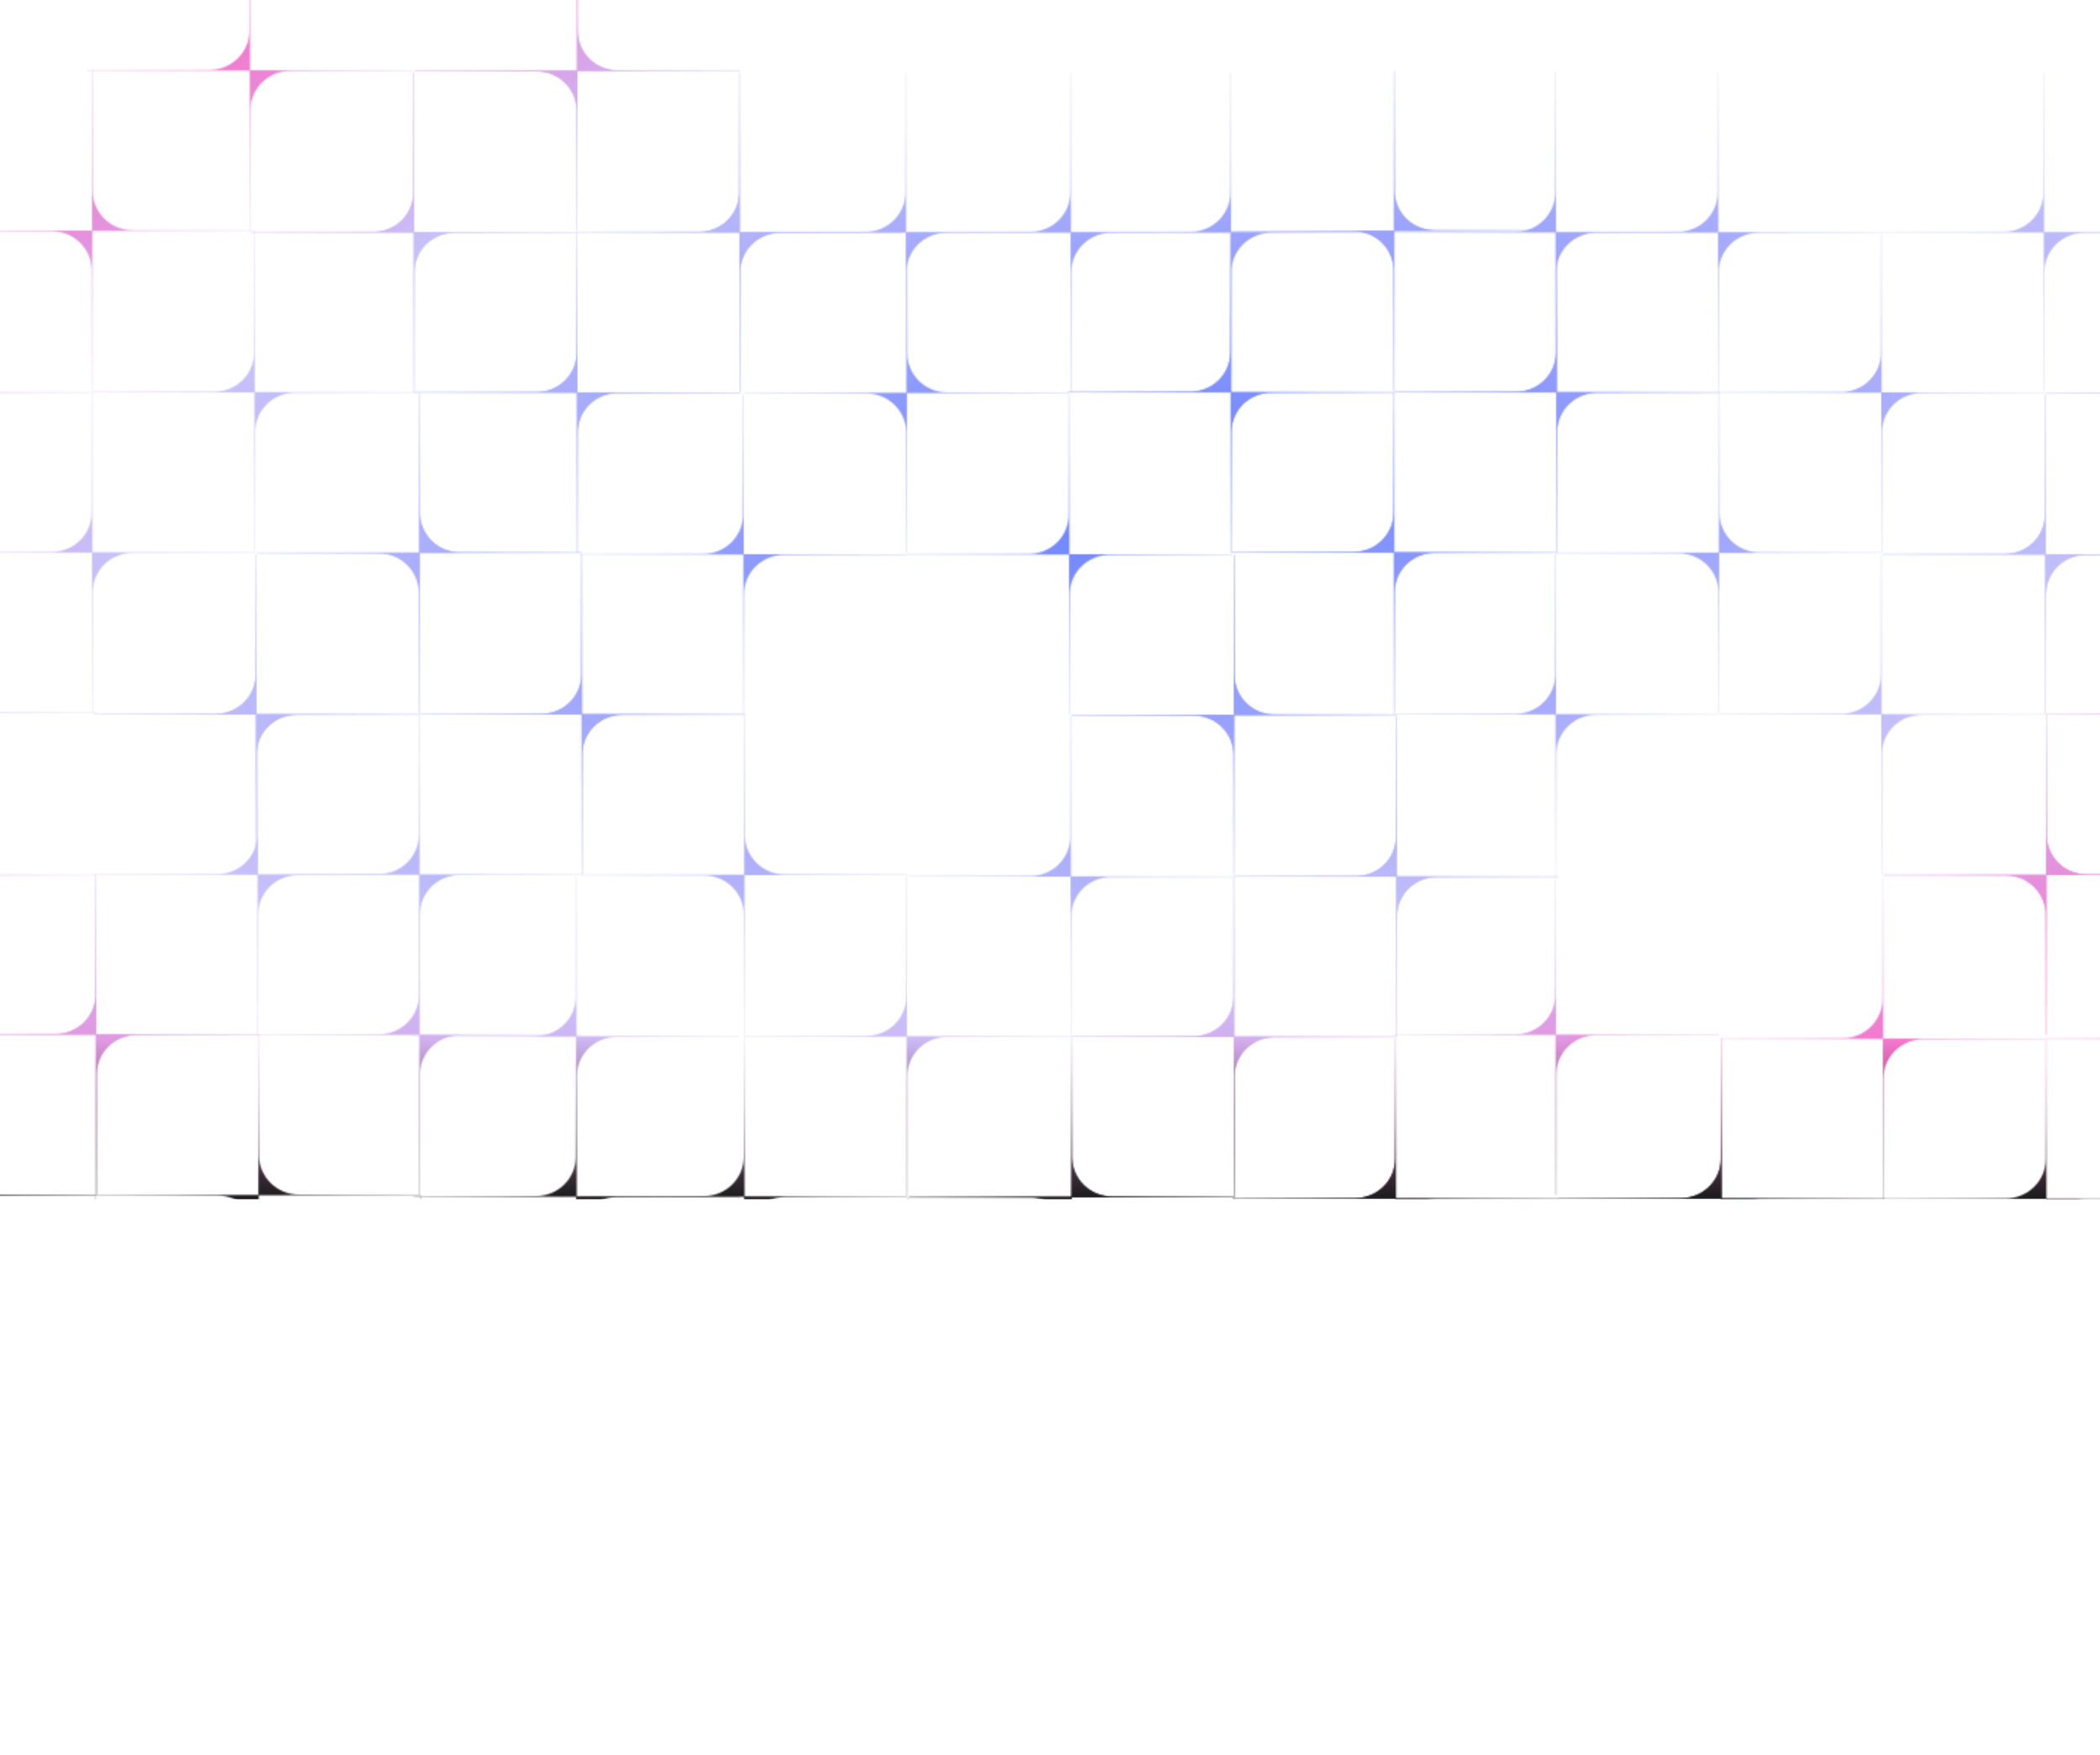 <svg width="1440" height="1203" viewBox="0 0 1440 1203" fill="none" xmlns="http://www.w3.org/2000/svg">
<mask id="mask0_2453_3113" style="mask-type:alpha" maskUnits="userSpaceOnUse" x="98" y="73" width="1440" height="1157">
<rect x="98" y="73.125" width="1440" height="1156" fill="#191B1F"/>
</mask>
<g mask="url(#mask0_2453_3113)">
</g>
<mask id="mask1_2453_3113" style="mask-type:alpha" maskUnits="userSpaceOnUse" x="-269" y="-62" width="2120" height="1325">
<path fill-rule="evenodd" clip-rule="evenodd" d="M62.807 268.967H63.361V378.6H174.761V379.145H90.796C75.798 379.145 63.638 391.11 63.638 405.87V488.502H63.084V378.872H-48.316V378.326H35.65C50.648 378.326 62.807 366.361 62.807 351.601V268.967Z" fill="url(#paint0_angular_2453_3113)"/>
<path fill-rule="evenodd" clip-rule="evenodd" d="M287.199 489.804H287.753V599.435H399.155V599.98H315.191C300.192 599.98 288.034 611.945 288.034 626.706V709.339H287.479V599.708H176.076V599.163H260.043C275.041 599.163 287.199 587.198 287.199 572.438V489.804Z" fill="url(#paint1_angular_2453_3113)"/>
<path fill-rule="evenodd" clip-rule="evenodd" d="M287.199 599.715H287.753V709.346H399.155V709.893H315.191C300.192 709.893 288.034 721.858 288.034 736.618V819.25H287.479V709.62H176.076V709.075H260.043C275.041 709.075 287.199 697.109 287.199 682.349V599.715Z" fill="url(#paint2_angular_2453_3113)"/>
<path fill-rule="evenodd" clip-rule="evenodd" d="M174.755 157.775V158.32H63.355V267.952H62.801V185.319C62.801 170.558 50.643 158.593 35.644 158.593H-48.322V158.048H63.078V48.416H63.634V131.047C63.634 145.808 75.792 157.775 90.791 157.775H174.755Z" fill="url(#paint3_angular_2453_3113)"/>
<path fill-rule="evenodd" clip-rule="evenodd" d="M399.16 378.613V379.158H287.759V488.79H287.203V406.157C287.203 391.396 275.045 379.431 260.047 379.431H176.082V378.886H287.483V269.254H288.037V351.887C288.037 366.648 300.195 378.613 315.193 378.613H399.16Z" fill="url(#paint4_angular_2453_3113)"/>
<path fill-rule="evenodd" clip-rule="evenodd" d="M175.037 378.675H174.483V269.044L63.082 269.042V268.497H147.047C162.045 268.497 174.203 256.532 174.203 241.772V159.14H174.759V268.771H286.16V269.316H202.193C187.195 269.316 175.037 281.282 175.037 296.043V378.675Z" fill="url(#paint5_angular_2453_3113)"/>
<path fill-rule="evenodd" clip-rule="evenodd" d="M399.437 599.512H398.883V489.879H287.482V489.334H371.449C386.447 489.334 398.605 477.367 398.605 462.607V379.975H399.159V489.607H510.56V490.152H426.595C411.597 490.152 399.437 502.118 399.437 516.878V599.512Z" fill="url(#paint6_angular_2453_3113)"/>
<path fill-rule="evenodd" clip-rule="evenodd" d="M-49.153 159.138H-48.599V268.771H62.802V269.316H-21.163C-36.161 269.316 -48.319 281.281 -48.319 296.041V378.675H-48.875V269.042H-160.275V268.497H-76.309C-61.311 268.497 -49.153 256.531 -49.153 241.77V159.138Z" fill="url(#paint7_angular_2453_3113)"/>
<path fill-rule="evenodd" clip-rule="evenodd" d="M175.25 379.976H175.806V489.607H287.207V490.154H203.24C188.242 490.154 176.084 502.119 176.084 516.879V599.511H175.53V489.881H64.129V489.334H148.094C163.092 489.334 175.25 477.369 175.25 462.608V379.976Z" fill="url(#paint8_angular_2453_3113)"/>
<path fill-rule="evenodd" clip-rule="evenodd" d="M399.16 378.613V379.158H287.759V488.79H287.203V406.157C287.203 391.396 275.045 379.431 260.047 379.431H176.082V378.886H287.483V269.254H288.037V351.887C288.037 366.648 300.195 378.613 315.193 378.613H399.16Z" fill="url(#paint9_angular_2453_3113)"/>
<path fill-rule="evenodd" clip-rule="evenodd" d="M399.437 599.512H398.883V489.879H287.482V489.334H371.449C386.447 489.334 398.605 477.367 398.605 462.607V379.975H399.159V489.607H510.56V490.152H426.595C411.597 490.152 399.437 502.118 399.437 516.878V599.512Z" fill="url(#paint10_angular_2453_3113)"/>
<path fill-rule="evenodd" clip-rule="evenodd" d="M175.25 379.976H175.806V489.607H287.207V490.154H203.24C188.242 490.154 176.084 502.119 176.084 516.879V599.511H175.53V489.881H64.129V489.334H148.094C163.092 489.334 175.25 477.369 175.25 462.608V379.976Z" fill="url(#paint11_angular_2453_3113)"/>
<path fill-rule="evenodd" clip-rule="evenodd" d="M509.986 710.643H510.54V820.273H621.941V820.82H537.975C522.976 820.82 510.818 832.785 510.818 847.546V930.178H510.264V820.547H398.863V820.002H482.83C497.828 820.002 509.986 808.035 509.986 793.275V710.643Z" fill="url(#paint12_angular_2453_3113)"/>
<path fill-rule="evenodd" clip-rule="evenodd" d="M394.807 710.643H395.36V820.273H506.761V820.82H422.797C407.798 820.82 395.64 832.785 395.64 847.546V930.178H395.084V820.547H283.684V820.002H367.65C382.648 820.002 394.807 808.035 394.807 793.275V710.643Z" fill="url(#paint13_angular_2453_3113)"/>
<path fill-rule="evenodd" clip-rule="evenodd" d="M394.807 931.764H395.36V1041.4H506.761V1041.94H422.797C407.798 1041.94 395.64 1053.91 395.64 1068.67V1151.3H395.084V1041.67H283.684V1041.12H367.65C382.648 1041.12 394.807 1029.16 394.807 1014.4V931.764Z" fill="url(#paint14_angular_2453_3113)"/>
<path fill-rule="evenodd" clip-rule="evenodd" d="M624.047 931.764H624.601V1041.4H736.001V1041.94H652.037C637.038 1041.94 624.88 1053.91 624.88 1068.67V1151.3H624.325V1041.67H512.924V1041.12H596.89C611.889 1041.12 624.047 1029.16 624.047 1014.4V931.764Z" fill="url(#paint15_angular_2453_3113)"/>
<path fill-rule="evenodd" clip-rule="evenodd" d="M734.391 931.479H734.944V1041.11H846.345V1041.66H762.38C747.382 1041.66 735.222 1053.62 735.222 1068.38V1151.02H734.668V1041.38H623.268V1040.84H707.232C722.231 1040.84 734.391 1028.87 734.391 1014.11V931.479Z" fill="url(#paint16_angular_2453_3113)"/>
<path fill-rule="evenodd" clip-rule="evenodd" d="M621.941 599.449V599.995H510.54V709.625H509.985V626.993C509.985 612.233 497.827 600.268 482.828 600.268H398.863V599.721H510.264V490.09H510.818V572.724C510.818 587.484 522.976 599.449 537.975 599.449H621.941Z" fill="url(#paint17_angular_2453_3113)"/>
<path fill-rule="evenodd" clip-rule="evenodd" d="M846.339 820.289V820.835H734.939V930.466H734.385V847.833C734.385 833.072 722.225 821.107 707.228 821.107H623.262V820.562H734.663V710.931H735.216V793.563C735.216 808.324 747.376 820.289 762.375 820.289H846.339Z" fill="url(#paint18_angular_2453_3113)"/>
<path fill-rule="evenodd" clip-rule="evenodd" d="M622.216 820.348H621.662V710.717H510.262V710.17H594.226C609.225 710.17 621.385 698.205 621.385 683.445V600.813H621.939V710.444H733.339V710.991H649.375C634.376 710.991 622.216 722.956 622.216 737.716V820.348Z" fill="url(#paint19_angular_2453_3113)"/>
<path fill-rule="evenodd" clip-rule="evenodd" d="M395.636 820.349H395.082V710.718H283.68V710.171H367.644C382.643 710.171 394.801 698.206 394.801 683.445V600.813H395.357V710.444H506.759V710.991H422.793C407.794 710.991 395.636 722.956 395.636 737.717V820.349Z" fill="url(#paint20_angular_2453_3113)"/>
<path fill-rule="evenodd" clip-rule="evenodd" d="M846.619 1041.19H846.065V931.554H734.664V931.009H818.629C833.627 931.009 845.785 919.042 845.785 904.282V821.65H846.341V931.282H957.742V931.827H873.775C858.777 931.827 846.619 943.793 846.619 958.553V1041.19Z" fill="url(#paint21_angular_2453_3113)"/>
<path fill-rule="evenodd" clip-rule="evenodd" d="M622.432 821.65H622.985V931.282H734.386V931.827H650.422C635.423 931.827 623.263 943.794 623.263 958.555V1041.19H622.709V931.554H511.309V931.009H595.273C610.272 931.009 622.432 919.044 622.432 904.283V821.65Z" fill="url(#paint22_angular_2453_3113)"/>
<path fill-rule="evenodd" clip-rule="evenodd" d="M734.391 931.479H734.944V1041.11H846.345V1041.66H762.38C747.382 1041.66 735.222 1053.62 735.222 1068.38V1151.02H734.668V1041.38H623.268V1040.84H707.232C722.231 1040.84 734.391 1028.87 734.391 1014.11V931.479Z" fill="url(#paint23_angular_2453_3113)"/>
<path fill-rule="evenodd" clip-rule="evenodd" d="M846.339 820.289V820.835H734.939V930.466H734.385V847.833C734.385 833.072 722.225 821.107 707.228 821.107H623.262V820.562H734.663V710.931H735.216V793.563C735.216 808.324 747.376 820.289 762.375 820.289H846.339Z" fill="url(#paint24_angular_2453_3113)"/>
<path fill-rule="evenodd" clip-rule="evenodd" d="M846.619 1041.19H846.065V931.554H734.664V931.009H818.629C833.627 931.009 845.785 919.042 845.785 904.282V821.65H846.341V931.282H957.742V931.827H873.775C858.777 931.827 846.619 943.793 846.619 958.553V1041.19Z" fill="url(#paint25_angular_2453_3113)"/>
<path fill-rule="evenodd" clip-rule="evenodd" d="M959.056 1151.3H958.502V1041.67H847.102V1041.12H931.066C946.065 1041.12 958.223 1029.16 958.223 1014.4V931.766H958.778V1041.4H1070.18V1041.94H986.213C971.214 1041.94 959.056 1053.91 959.056 1068.67V1151.3Z" fill="url(#paint26_angular_2453_3113)"/>
<path fill-rule="evenodd" clip-rule="evenodd" d="M1070.45 1260.93H1069.89V1151.3H958.492V1150.75H1042.46C1057.46 1150.75 1069.61 1138.78 1069.61 1124.02V1041.39H1070.17V1151.02H1181.57V1151.57H1097.6C1082.6 1151.57 1070.45 1163.54 1070.45 1178.3V1260.93Z" fill="url(#paint27_angular_2453_3113)"/>
<path fill-rule="evenodd" clip-rule="evenodd" d="M847.664 1260.93H847.11V1151.3H735.709V1150.75H819.674C834.672 1150.75 846.83 1138.79 846.83 1124.03V1041.39H847.386V1151.02H958.787V1151.57H874.82C859.822 1151.57 847.664 1163.54 847.664 1178.3V1260.93Z" fill="url(#paint28_angular_2453_3113)"/>
<path fill-rule="evenodd" clip-rule="evenodd" d="M622.432 821.65H622.985V931.282H734.386V931.827H650.422C635.423 931.827 623.263 943.794 623.263 958.555V1041.19H622.709V931.554H511.309V931.009H595.273C610.272 931.009 622.432 919.044 622.432 904.283V821.65Z" fill="url(#paint29_angular_2453_3113)"/>
<path fill-rule="evenodd" clip-rule="evenodd" d="M506.195 821.65H506.749V931.282H618.15V931.827H534.185C519.187 931.827 507.029 943.794 507.029 958.555V1041.19H506.473V931.554H395.072V931.009H479.039C494.037 931.009 506.195 919.044 506.195 904.283V821.65Z" fill="url(#paint30_angular_2453_3113)"/>
<path fill-rule="evenodd" clip-rule="evenodd" d="M845.777 601.017H846.331V710.649H957.732V711.194H873.766C858.767 711.194 846.609 723.159 846.609 737.92V820.553H846.055V710.921H734.654V710.376H818.619C833.617 710.376 845.777 698.409 845.777 683.649V601.017Z" fill="url(#paint31_angular_2453_3113)"/>
<path fill-rule="evenodd" clip-rule="evenodd" d="M733.33 268.987V269.532H621.929L621.927 379.165H621.373V296.533C621.373 281.772 609.215 269.805 594.217 269.805H510.252V269.26H621.653V159.628H622.207V242.261C622.207 257.022 634.365 268.987 649.363 268.987H733.33Z" fill="url(#paint32_angular_2453_3113)"/>
<path fill-rule="evenodd" clip-rule="evenodd" d="M957.736 489.827V490.372H846.333V600.005H845.779V517.371C845.779 502.611 833.621 490.645 818.623 490.645H734.656V490.1H846.059V380.468H846.614V463.101C846.614 477.862 858.772 489.827 873.771 489.827H957.736Z" fill="url(#paint33_angular_2453_3113)"/>
<path fill-rule="evenodd" clip-rule="evenodd" d="M733.618 489.885H733.063V380.255H621.662V379.708H705.628C720.627 379.708 732.785 367.743 732.785 352.982V270.35H733.339V379.981H844.74V380.526H760.775C745.777 380.526 733.618 392.493 733.618 407.252V489.885Z" fill="url(#paint34_angular_2453_3113)"/>
<path fill-rule="evenodd" clip-rule="evenodd" d="M958.015 710.725H957.461V601.093H846.061V600.548H930.025C945.024 600.548 957.182 588.582 957.182 573.822V491.188H957.737V600.821H1069.14V601.366H985.172C970.173 601.366 958.015 613.331 958.015 628.092V710.725Z" fill="url(#paint35_angular_2453_3113)"/>
<path fill-rule="evenodd" clip-rule="evenodd" d="M509.42 270.352H509.976V379.983H621.376V380.528H537.41C522.412 380.528 510.253 392.495 510.253 407.255V489.887H509.7V380.257H398.299V379.71H482.264C497.262 379.711 509.42 367.745 509.42 352.984V270.352Z" fill="url(#paint36_angular_2453_3113)"/>
<path fill-rule="evenodd" clip-rule="evenodd" d="M-45.923 709.34H-45.367V818.972H66.033V819.517H-17.933C-32.932 819.517 -45.09 831.483 -45.09 846.243V928.877H-45.644V819.244H-157.045V818.699H-73.08C-58.081 818.699 -45.923 806.734 -45.923 791.973V709.34Z" fill="url(#paint37_angular_2453_3113)"/>
<path fill-rule="evenodd" clip-rule="evenodd" d="M66.034 599.737V600.282H-45.366V709.915H-45.92V627.283C-45.92 612.522 -58.08 600.555 -73.077 600.555H-157.043V600.01H-45.642V490.378H-45.089V573.011C-45.089 587.772 -32.929 599.737 -17.93 599.737H66.034Z" fill="url(#paint38_angular_2453_3113)"/>
<path fill-rule="evenodd" clip-rule="evenodd" d="M66.034 488.238V488.783H-45.366V598.414H-45.92V515.782C-45.92 501.021 -58.08 489.055 -73.077 489.055H-157.043V488.51H-45.642V378.879H-45.089V461.512C-45.089 476.273 -32.929 488.238 -17.93 488.238H66.034Z" fill="url(#paint39_angular_2453_3113)"/>
<path fill-rule="evenodd" clip-rule="evenodd" d="M66.312 819.045H65.756V709.414H-45.645V708.868H38.322C53.32 708.868 65.478 696.903 65.478 682.142V599.51H66.032V709.141H177.433V709.688H93.468C78.47 709.688 66.312 721.653 66.312 736.413V819.045Z" fill="url(#paint40_angular_2453_3113)"/>
<path fill-rule="evenodd" clip-rule="evenodd" d="M-45.923 709.34H-45.367V818.972H66.033V819.517H-17.933C-32.932 819.517 -45.09 831.483 -45.09 846.243V928.877H-45.644V819.244H-157.045V818.699H-73.08C-58.081 818.699 -45.923 806.734 -45.923 791.973V709.34Z" fill="url(#paint41_angular_2453_3113)"/>
<path fill-rule="evenodd" clip-rule="evenodd" d="M-45.922 931.764H-45.368V1041.4H66.033V1041.94H-17.933C-32.932 1041.94 -45.09 1053.91 -45.09 1068.67V1151.3H-45.644V1041.67H-157.045V1041.12H-73.08C-58.081 1041.12 -45.922 1029.16 -45.922 1014.4V931.764Z" fill="url(#paint42_angular_2453_3113)"/>
<path fill-rule="evenodd" clip-rule="evenodd" d="M66.312 819.045H65.756V709.414H-45.645V708.868H38.322C53.32 708.868 65.478 696.903 65.478 682.142V599.51H66.032V709.141H177.433V709.688H93.468C78.47 709.688 66.312 721.653 66.312 736.413V819.045Z" fill="url(#paint43_angular_2453_3113)"/>
<path fill-rule="evenodd" clip-rule="evenodd" d="M176.859 930.178H177.413V1039.81H288.814V1040.36H204.848C189.849 1040.36 177.691 1052.32 177.691 1067.08V1149.71H177.137V1040.08H65.736V1039.54H149.701C164.7 1039.54 176.859 1027.57 176.859 1012.81V930.178Z" fill="url(#paint44_angular_2453_3113)"/>
<path fill-rule="evenodd" clip-rule="evenodd" d="M288.816 818.985V819.53H177.415V929.162H176.861V846.529C176.861 831.768 164.703 819.803 149.705 819.803H65.738V819.258H177.139V709.625H177.693V792.259C177.693 807.019 189.853 818.985 204.851 818.985H288.816Z" fill="url(#paint45_angular_2453_3113)"/>
<path fill-rule="evenodd" clip-rule="evenodd" d="M289.097 1039.88H288.543V930.249H177.143V929.704H261.107C276.106 929.704 288.264 917.738 288.264 902.977V820.345H288.819V929.978H400.22V930.523H316.254C301.255 930.523 289.097 942.488 289.097 957.248V1039.88Z" fill="url(#paint46_angular_2453_3113)"/>
<path fill-rule="evenodd" clip-rule="evenodd" d="M64.912 820.35H65.466V929.98H176.867V930.527H92.902C77.903 930.527 65.744 942.492 65.744 957.253V1039.88H65.19V930.254H-46.211V929.709H37.754C52.754 929.709 64.912 917.744 64.912 902.983V820.35Z" fill="url(#paint47_angular_2453_3113)"/>
<path fill-rule="evenodd" clip-rule="evenodd" d="M289.305 1041.19H289.859V1150.82H401.259V1151.36H317.295C302.296 1151.36 290.138 1163.33 290.138 1178.09V1260.72H289.582V1151.09H178.182V1150.55H262.148C277.146 1150.55 289.305 1138.58 289.305 1123.82V1041.19Z" fill="url(#paint48_angular_2453_3113)"/>
<path fill-rule="evenodd" clip-rule="evenodd" d="M289.305 1041.19H289.859V1150.82H401.259V1151.36H317.295C302.296 1151.36 290.138 1163.33 290.138 1178.09V1260.72H289.582V1151.09H178.182V1150.55H262.148C277.146 1150.55 289.305 1138.58 289.305 1123.82V1041.19Z" fill="url(#paint49_angular_2453_3113)"/>
<path fill-rule="evenodd" clip-rule="evenodd" d="M176.305 489.887H176.859V599.52H288.258V600.065H204.293C189.294 600.065 177.136 612.03 177.136 626.79V709.424H176.581V599.791H65.182V599.246H149.148C164.146 599.246 176.305 587.28 176.305 572.519V489.887Z" fill="url(#paint50_angular_2453_3113)"/>
<path fill-rule="evenodd" clip-rule="evenodd" d="M733.828 491.188H734.382V600.821H845.783V601.366H761.818C746.819 601.366 734.66 613.333 734.66 628.093V710.725H734.106V601.093H622.705V600.548H706.671C721.67 600.548 733.828 588.582 733.828 573.822V491.188Z" fill="url(#paint51_angular_2453_3113)"/>
<path fill-rule="evenodd" clip-rule="evenodd" d="M845.777 601.017H846.331V710.649H957.732V711.194H873.766C858.767 711.194 846.609 723.159 846.609 737.92V820.553H846.055V710.921H734.654V710.376H818.619C833.617 710.376 845.777 698.409 845.777 683.649V601.017Z" fill="url(#paint52_angular_2453_3113)"/>
<path fill-rule="evenodd" clip-rule="evenodd" d="M957.736 489.827V490.372H846.333V600.005H845.779V517.371C845.779 502.611 833.621 490.645 818.623 490.645H734.656V490.1H846.059V380.468H846.614V463.101C846.614 477.862 858.772 489.827 873.771 489.827H957.736Z" fill="url(#paint53_angular_2453_3113)"/>
<path fill-rule="evenodd" clip-rule="evenodd" d="M958.015 710.725H957.461V601.093H846.061V600.548H930.025C945.024 600.548 957.182 588.582 957.182 573.822V491.188H957.737V600.821H1069.14V601.366H985.172C970.173 601.366 958.015 613.331 958.015 628.092V710.725Z" fill="url(#paint54_angular_2453_3113)"/>
<path fill-rule="evenodd" clip-rule="evenodd" d="M1068.56 821.856H1069.12V931.487H1180.52V932.032H1096.55C1081.56 932.032 1069.4 943.999 1069.4 958.76V1041.39H1068.84V931.761H957.439V931.214H1041.4C1056.4 931.214 1068.56 919.249 1068.56 904.488V821.856Z" fill="url(#paint55_angular_2453_3113)"/>
<path fill-rule="evenodd" clip-rule="evenodd" d="M1180.8 931.562H1180.24V821.93H1068.84V821.385H1152.81C1167.8 821.385 1179.96 809.419 1179.96 794.659V712.025H1180.52V821.658H1291.92V822.203H1207.95C1192.95 822.203 1180.8 834.17 1180.8 848.93V931.562Z" fill="url(#paint56_angular_2453_3113)"/>
<path fill-rule="evenodd" clip-rule="evenodd" d="M956.609 712.027H957.163V821.659H1068.56V822.204H984.599C969.6 822.204 957.44 834.17 957.44 848.93V931.564H956.887V821.931H845.486V821.386H929.452C944.451 821.386 956.609 809.421 956.609 794.66V712.027Z" fill="url(#paint57_angular_2453_3113)"/>
<path fill-rule="evenodd" clip-rule="evenodd" d="M1068.56 821.856H1069.12V931.487H1180.52V932.032H1096.55C1081.56 932.032 1069.4 943.999 1069.4 958.76V1041.39H1068.84V931.761H957.439V931.214H1041.4C1056.4 931.214 1068.56 919.249 1068.56 904.488V821.856Z" fill="url(#paint58_angular_2453_3113)"/>
<path fill-rule="evenodd" clip-rule="evenodd" d="M1180.8 931.562H1180.24V821.93H1068.84V821.385H1152.81C1167.8 821.385 1179.96 809.419 1179.96 794.659V712.025H1180.52V821.658H1291.92V822.203H1207.95C1192.95 822.203 1180.8 834.17 1180.8 848.93V931.562Z" fill="url(#paint59_angular_2453_3113)"/>
<path fill-rule="evenodd" clip-rule="evenodd" d="M956.609 712.027H957.163V821.659H1068.56V822.204H984.599C969.6 822.204 957.44 834.17 957.44 848.93V931.564H956.887V821.931H845.486V821.386H929.452C944.451 821.386 956.609 809.421 956.609 794.66V712.027Z" fill="url(#paint60_angular_2453_3113)"/>
<path fill-rule="evenodd" clip-rule="evenodd" d="M1291.35 1042.69H1291.9V1152.33H1403.3V1152.87H1319.34C1304.34 1152.87 1292.18 1164.84 1292.18 1179.6V1262.23H1291.63V1152.6H1180.23V1152.05H1264.19C1279.19 1152.05 1291.35 1140.09 1291.35 1125.33V1042.69Z" fill="url(#paint61_angular_2453_3113)"/>
<path fill-rule="evenodd" clip-rule="evenodd" d="M1403.3 931.502V932.047H1291.9V1041.68H1291.35V959.046C1291.35 944.286 1279.19 932.319 1264.19 932.319H1180.22V931.774H1291.63V822.143H1292.18V904.777C1292.18 919.537 1304.34 931.502 1319.34 931.502H1403.3Z" fill="url(#paint62_angular_2453_3113)"/>
<path fill-rule="evenodd" clip-rule="evenodd" d="M1627.7 1152.34V1152.88H1516.3V1262.52H1515.76V1179.88C1515.76 1165.12 1503.59 1153.16 1488.59 1153.16H1404.62V1152.61H1516.02V1042.98H1516.58V1125.61C1516.58 1140.37 1528.74 1152.34 1543.75 1152.34H1627.7Z" fill="url(#paint63_angular_2453_3113)"/>
<path fill-rule="evenodd" clip-rule="evenodd" d="M1403.58 1152.4H1403.02V1042.77H1291.63V1042.22H1375.59C1390.59 1042.22 1402.76 1030.26 1402.76 1015.5V932.862H1403.3V1042.49H1514.7V1043.04H1430.74C1415.73 1043.04 1403.58 1055.01 1403.58 1069.77V1152.4Z" fill="url(#paint64_angular_2453_3113)"/>
<path fill-rule="evenodd" clip-rule="evenodd" d="M1179.4 932.866H1179.95V1042.5H1291.35V1043.04H1207.39C1192.39 1043.04 1180.23 1055.01 1180.23 1069.77V1152.4H1179.68V1042.77H1068.27V1042.22H1152.24C1167.24 1042.22 1179.4 1030.26 1179.4 1015.5V932.866Z" fill="url(#paint65_angular_2453_3113)"/>
<path fill-rule="evenodd" clip-rule="evenodd" d="M1627.7 1152.34V1152.88H1516.3V1262.52H1515.76V1179.88C1515.76 1165.12 1503.59 1153.16 1488.59 1153.16H1404.62V1152.61H1516.02V1042.98H1516.58V1125.61C1516.58 1140.37 1528.74 1152.34 1543.75 1152.34H1627.7Z" fill="url(#paint66_angular_2453_3113)"/>
<path fill-rule="evenodd" clip-rule="evenodd" d="M1402.74 712.233H1403.3V821.864H1514.7V822.409H1430.73C1415.73 822.409 1403.58 834.376 1403.58 849.137V931.768H1403.02V822.138H1291.62V821.591H1375.59C1390.59 821.591 1402.74 809.626 1402.74 794.865V712.233Z" fill="url(#paint67_angular_2453_3113)"/>
<path fill-rule="evenodd" clip-rule="evenodd" d="M1514.98 821.938H1514.42V712.307H1403.02V711.762H1486.99C1501.98 711.762 1514.14 699.795 1514.14 685.035V602.403H1514.7V712.034H1626.1V712.579H1542.13C1527.13 712.579 1514.98 724.546 1514.98 739.306V821.938Z" fill="url(#paint68_angular_2453_3113)"/>
<path fill-rule="evenodd" clip-rule="evenodd" d="M1290.79 602.403H1291.34V712.034H1402.74V712.58H1318.78C1303.78 712.58 1291.62 724.546 1291.62 739.306V821.938H1291.07V712.307H1179.67V711.762H1263.63C1278.63 711.762 1290.79 699.797 1290.79 685.036V602.403Z" fill="url(#paint69_angular_2453_3113)"/>
<path fill-rule="evenodd" clip-rule="evenodd" d="M1515.18 823.24H1515.74V932.871H1627.14V933.416H1543.17C1528.17 933.416 1516.02 945.381 1516.02 960.141V1042.77H1515.46V933.144H1404.06V932.599H1488.03C1503.03 932.599 1515.18 920.632 1515.18 905.872V823.24Z" fill="url(#paint70_angular_2453_3113)"/>
<path fill-rule="evenodd" clip-rule="evenodd" d="M1515.18 823.24H1515.74V932.871H1627.14V933.416H1543.17C1528.17 933.416 1516.02 945.381 1516.02 960.141V1042.77H1515.46V933.144H1404.06V932.599H1488.03C1503.03 932.599 1515.18 920.632 1515.18 905.872V823.24Z" fill="url(#paint71_angular_2453_3113)"/>
<path fill-rule="evenodd" clip-rule="evenodd" d="M955.551 268.967H956.107V378.6H1067.51V379.145H983.541C968.542 379.145 956.384 391.11 956.384 405.87V488.502H955.83V378.872H844.43V378.326H928.394C943.393 378.326 955.551 366.361 955.551 351.601V268.967Z" fill="url(#paint72_angular_2453_3113)"/>
<path fill-rule="evenodd" clip-rule="evenodd" d="M1067.51 157.775V158.32H956.109V267.952H955.555V185.319C955.555 170.558 943.395 158.593 928.396 158.593H844.432V158.048H955.831V48.416H956.385V131.047C956.385 145.808 968.544 157.775 983.543 157.775H1067.51Z" fill="url(#paint73_angular_2453_3113)"/>
<path fill-rule="evenodd" clip-rule="evenodd" d="M1067.79 378.675H1067.24V269.044L955.838 269.042V268.497H1039.8C1054.8 268.497 1066.96 256.532 1066.96 241.772V159.14H1067.51V268.771H1178.92V269.316H1094.95C1079.95 269.316 1067.79 281.282 1067.79 296.043V378.675Z" fill="url(#paint74_angular_2453_3113)"/>
<path fill-rule="evenodd" clip-rule="evenodd" d="M843.605 159.138H844.159V268.771H955.558V269.316H871.594C856.595 269.316 844.435 281.281 844.435 296.041V378.675H843.882V269.042H732.482V268.497H816.447C831.446 268.497 843.605 256.532 843.605 241.772V159.138Z" fill="url(#paint75_angular_2453_3113)"/>
<path fill-rule="evenodd" clip-rule="evenodd" d="M955.551 268.967H956.107V378.6H1067.51V379.145H983.541C968.542 379.145 956.384 391.11 956.384 405.87V488.502H955.83V378.872H844.43V378.326H928.394C943.393 378.326 955.551 366.361 955.551 351.601V268.967Z" fill="url(#paint76_angular_2453_3113)"/>
<path fill-rule="evenodd" clip-rule="evenodd" d="M1067.51 157.775V158.32H956.109V267.952H955.555V185.319C955.555 170.558 943.395 158.593 928.396 158.593H844.432V158.048H955.831V48.416H956.385V131.047C956.385 145.808 968.544 157.775 983.543 157.775H1067.51Z" fill="url(#paint77_angular_2453_3113)"/>
<path fill-rule="evenodd" clip-rule="evenodd" d="M1067.79 378.675H1067.24V269.044L955.838 269.042V268.497H1039.8C1054.8 268.497 1066.96 256.532 1066.96 241.772V159.14H1067.51V268.771H1178.92V269.316H1094.95C1079.95 269.316 1067.79 281.282 1067.79 296.043V378.675Z" fill="url(#paint78_angular_2453_3113)"/>
<path fill-rule="evenodd" clip-rule="evenodd" d="M843.605 159.138H844.159V268.771H955.558V269.316H871.594C856.595 269.316 844.435 281.281 844.435 296.041V378.675H843.882V269.042H732.482V268.497H816.447C831.446 268.497 843.605 256.532 843.605 241.772V159.138Z" fill="url(#paint79_angular_2453_3113)"/>
<path fill-rule="evenodd" clip-rule="evenodd" d="M1290.3 378.611V379.158H1178.9V488.789H1178.34V406.157C1178.34 391.397 1166.19 379.43 1151.19 379.43H1067.22V378.885H1178.62V269.254H1179.18V351.886C1179.18 366.646 1191.34 378.611 1206.33 378.611H1290.3Z" fill="url(#paint80_angular_2453_3113)"/>
<path fill-rule="evenodd" clip-rule="evenodd" d="M1514.7 599.449V599.995H1403.3V709.625H1402.74V626.993C1402.74 612.233 1390.59 600.268 1375.59 600.268H1291.62V599.721H1403.02V490.09H1403.58V572.724C1403.58 587.484 1415.73 599.449 1430.73 599.449H1514.7Z" fill="url(#paint81_angular_2453_3113)"/>
<path fill-rule="evenodd" clip-rule="evenodd" d="M1290.57 599.512H1290.01V489.879H1178.61V489.334H1262.58C1277.58 489.334 1289.74 477.367 1289.74 462.607V379.975H1290.29V489.607H1401.7V490.152H1317.73C1302.73 490.152 1290.57 502.118 1290.57 516.878V599.512Z" fill="url(#paint82_angular_2453_3113)"/>
<path fill-rule="evenodd" clip-rule="evenodd" d="M1066.39 379.976H1066.94V489.607H1178.34V490.154H1094.38C1079.38 490.154 1067.22 502.119 1067.22 516.879V599.511H1066.66V489.881H955.262V489.334H1039.23C1054.23 489.334 1066.39 477.369 1066.39 462.608V379.976Z" fill="url(#paint83_angular_2453_3113)"/>
<path fill-rule="evenodd" clip-rule="evenodd" d="M1066.39 599.715H1066.94V709.346H1178.34V709.891H1094.38C1079.38 709.891 1067.22 721.858 1067.22 736.618V819.25H1066.66V709.62H955.262V709.075H1039.23C1054.23 709.075 1066.39 697.109 1066.39 682.349V599.715Z" fill="url(#paint84_angular_2453_3113)"/>
<path fill-rule="evenodd" clip-rule="evenodd" d="M1514.7 599.449V599.995H1403.3V709.625H1402.74V626.993C1402.74 612.233 1390.59 600.268 1375.59 600.268H1291.62V599.721H1403.02V490.09H1403.58V572.724C1403.58 587.484 1415.73 599.449 1430.73 599.449H1514.7Z" fill="url(#paint85_angular_2453_3113)"/>
<path fill-rule="evenodd" clip-rule="evenodd" d="M1289.74 159.343H1290.29V268.974H1401.68V269.521H1317.72C1302.73 269.521 1290.57 281.486 1290.57 296.246V378.878H1290.01V269.247H1178.61V268.701H1262.58C1277.58 268.701 1289.74 256.736 1289.74 241.975V159.343Z" fill="url(#paint86_angular_2453_3113)"/>
<path fill-rule="evenodd" clip-rule="evenodd" d="M1514.14 380.18H1514.68V489.812H1626.08V490.357H1542.13C1527.12 490.357 1514.96 502.322 1514.96 517.083V599.716H1514.42V490.084H1403V489.539H1486.97C1501.97 489.539 1514.14 477.574 1514.14 462.813V380.18Z" fill="url(#paint87_angular_2453_3113)"/>
<path fill-rule="evenodd" clip-rule="evenodd" d="M1626.1 268.987V269.532H1514.68V379.165H1514.14V296.533C1514.14 281.772 1501.97 269.805 1486.97 269.805H1403V269.26H1514.42V159.628H1514.96V242.261C1514.96 257.022 1527.13 268.987 1542.13 268.987H1626.1Z" fill="url(#paint88_angular_2453_3113)"/>
<path fill-rule="evenodd" clip-rule="evenodd" d="M1401.96 269.05H1401.42V159.418H1290.01V158.873H1373.97C1388.98 158.873 1401.13 146.908 1401.13 132.147V49.514H1401.68V159.146H1513.09V159.691H1429.12C1414.13 159.691 1401.96 171.656 1401.96 186.417V269.05Z" fill="url(#paint89_angular_2453_3113)"/>
<path fill-rule="evenodd" clip-rule="evenodd" d="M1516.02 269.05H1515.46V159.418H1404.06V158.873H1488.03C1503.03 158.873 1515.18 146.908 1515.18 132.147V49.514H1515.74V159.146H1627.14V159.691H1543.17C1528.17 159.691 1516.02 171.656 1516.02 186.417V269.05Z" fill="url(#paint90_angular_2453_3113)"/>
<path fill-rule="evenodd" clip-rule="evenodd" d="M1177.78 49.515H1178.33V159.146H1289.73V159.691H1205.77C1190.77 159.691 1178.61 171.658 1178.61 186.419V269.051H1178.06V159.42L1066.66 159.418V158.873H1150.62C1165.62 158.873 1177.78 146.908 1177.78 132.147V49.515Z" fill="url(#paint91_angular_2453_3113)"/>
<path fill-rule="evenodd" clip-rule="evenodd" d="M1066.39 49.514H1066.94V159.147H1178.34V159.692H1094.38C1079.38 159.692 1067.22 171.657 1067.22 186.417V269.051H1066.66V159.418H955.262V158.873H1039.23C1054.23 158.873 1066.39 146.906 1066.39 132.146V49.514Z" fill="url(#paint92_angular_2453_3113)"/>
<path fill-rule="evenodd" clip-rule="evenodd" d="M1402.18 270.352H1402.74V379.983H1514.14V380.528H1430.17C1415.17 380.528 1403 392.495 1403 407.255V489.887H1402.46V380.256H1291.06V379.71H1375.01C1390.03 379.711 1402.18 367.744 1402.18 352.984V270.352Z" fill="url(#paint93_angular_2453_3113)"/>
<path fill-rule="evenodd" clip-rule="evenodd" d="M1514.14 380.18H1514.68V489.812H1626.08V490.357H1542.13C1527.12 490.357 1514.96 502.322 1514.96 517.083V599.716H1514.42V490.084H1403V489.539H1486.97C1501.97 489.539 1514.14 477.574 1514.14 462.813V380.18Z" fill="url(#paint94_angular_2453_3113)"/>
<path fill-rule="evenodd" clip-rule="evenodd" d="M1626.1 268.987V269.532H1514.68V379.165H1514.14V296.533C1514.14 281.772 1501.97 269.805 1486.97 269.805H1403V269.26H1514.42V159.628H1514.96V242.261C1514.96 257.022 1527.13 268.987 1542.13 268.987H1626.1Z" fill="url(#paint95_angular_2453_3113)"/>
<path fill-rule="evenodd" clip-rule="evenodd" d="M1402.18 270.352H1402.74V379.983H1514.14V380.528H1430.17C1415.17 380.528 1403 392.495 1403 407.255V489.887H1402.46V380.256H1291.06V379.71H1375.01C1390.03 379.711 1402.18 367.744 1402.18 352.984V270.352Z" fill="url(#paint96_angular_2453_3113)"/>
<path fill-rule="evenodd" clip-rule="evenodd" d="M170.965 -61.495H171.521V48.137H282.921V48.682H198.955C183.957 48.682 171.798 60.648 171.798 75.408V158.042H171.245V48.409H59.844V47.864H143.808C158.807 47.864 170.965 35.898 170.965 21.138V-61.495Z" fill="url(#paint97_angular_2453_3113)"/>
<path fill-rule="evenodd" clip-rule="evenodd" d="M395.373 159.343H395.927V268.974H507.328V269.519H423.363C408.364 269.519 396.206 281.484 396.206 296.245V378.878H395.651V269.247H284.25V268.701H368.216C383.215 268.701 395.373 256.736 395.373 241.975V159.343Z" fill="url(#paint98_angular_2453_3113)"/>
<path fill-rule="evenodd" clip-rule="evenodd" d="M507.32 48.151V48.697L395.919 48.696V158.328H395.365V75.696C395.365 60.935 383.207 48.969 368.209 48.969H284.242V48.424H395.643V-61.208H396.198V21.425C396.198 36.185 408.357 48.151 423.355 48.151H507.32Z" fill="url(#paint99_angular_2453_3113)"/>
<path fill-rule="evenodd" clip-rule="evenodd" d="M507.595 269.05H507.041V159.418H395.641V158.873H479.605C494.604 158.873 506.762 146.908 506.762 132.147V49.514H507.318V159.146H618.718V159.691H534.752C519.753 159.691 507.595 171.656 507.595 186.417V269.05Z" fill="url(#paint100_angular_2453_3113)"/>
<path fill-rule="evenodd" clip-rule="evenodd" d="M283.408 49.514H283.962V159.146H395.363V159.691H311.398C296.4 159.691 284.24 171.656 284.24 186.417V269.05H283.686V159.418H172.285V158.873H256.252C271.25 158.873 283.408 146.908 283.408 132.147V49.514Z" fill="url(#paint101_angular_2453_3113)"/>
<path fill-rule="evenodd" clip-rule="evenodd" d="M395.373 159.343H395.927V268.974H507.328V269.519H423.363C408.364 269.519 396.206 281.484 396.206 296.245V378.878H395.651V269.247H284.25V268.701H368.216C383.215 268.701 395.373 256.736 395.373 241.975V159.343Z" fill="url(#paint102_angular_2453_3113)"/>
<path fill-rule="evenodd" clip-rule="evenodd" d="M507.32 48.151V48.697L395.919 48.696V158.328H395.365V75.696C395.365 60.935 383.207 48.969 368.209 48.969H284.242V48.424H395.643V-61.208H396.198V21.425C396.198 36.185 408.357 48.151 423.355 48.151H507.32Z" fill="url(#paint103_angular_2453_3113)"/>
<path fill-rule="evenodd" clip-rule="evenodd" d="M507.595 269.05H507.041V159.418H395.641V158.873H479.605C494.604 158.873 506.762 146.908 506.762 132.147V49.514H507.318V159.146H618.718V159.691H534.752C519.753 159.691 507.595 171.656 507.595 186.417V269.05Z" fill="url(#paint104_angular_2453_3113)"/>
<path fill-rule="evenodd" clip-rule="evenodd" d="M621.646 269.05H621.092V159.418H509.691V158.873H593.656C608.655 158.873 620.814 146.908 620.814 132.147V49.514H621.368V159.146H732.769V159.691H648.804C633.806 159.691 621.646 171.656 621.646 186.417V269.05Z" fill="url(#paint105_angular_2453_3113)"/>
<path fill-rule="evenodd" clip-rule="evenodd" d="M734.655 269.05H734.1V159.418H622.699V158.873H706.666C721.664 158.873 733.822 146.908 733.822 132.147V49.514H734.376V159.146H845.777V159.691H761.812C746.814 159.691 734.655 171.656 734.655 186.417V269.05Z" fill="url(#paint106_angular_2453_3113)"/>
<path fill-rule="evenodd" clip-rule="evenodd" d="M844.435 269.05H843.879V159.418H732.479V158.873H816.445C831.443 158.873 843.602 146.908 843.602 132.147V49.514H844.155V159.146H955.556V159.691H871.591C856.593 159.691 844.435 171.656 844.435 186.417V269.05Z" fill="url(#paint107_angular_2453_3113)"/>
<path fill-rule="evenodd" clip-rule="evenodd" d="M283.408 49.514H283.962V159.146H395.363V159.691H311.398C296.4 159.691 284.24 171.656 284.24 186.417V269.05H283.686V159.418H172.285V158.873H256.252C271.25 158.873 283.408 146.908 283.408 132.147V49.514Z" fill="url(#paint108_angular_2453_3113)"/>
</mask>
<g mask="url(#mask1_2453_3113)">
<path d="M-184 13.713C-184 4.552 -174.383 -2.875 -162.519 -2.875H1670.52C1682.38 -2.875 1692 4.552 1692 13.713V805.537C1692 814.698 1682.38 822.125 1670.52 822.125H-162.519C-174.383 822.125 -184 814.698 -184 805.537V13.713Z" fill="url(#paint109_radial_2453_3113)" fill-opacity="0.6"/>
<path d="M-184 13.713C-184 4.552 -174.383 -2.875 -162.519 -2.875H1670.52C1682.38 -2.875 1692 4.552 1692 13.713V805.537C1692 814.698 1682.38 822.125 1670.52 822.125H-162.519C-174.383 822.125 -184 814.698 -184 805.537V13.713Z" fill="url(#paint110_linear_2453_3113)"/>
</g>
<defs>
<radialGradient id="paint0_angular_2453_3113" cx="0" cy="0" r="1" gradientUnits="userSpaceOnUse" gradientTransform="translate(63.223 378.735) rotate(90) scale(109.768 111.539)">
<stop offset="0.135" stop-color="#FF48B5"/>
<stop offset="0.526" stop-color="white" stop-opacity="0.64"/>
<stop offset="1" stop-color="#D6FF34" stop-opacity="0.35"/>
</radialGradient>
<radialGradient id="paint1_angular_2453_3113" cx="0" cy="0" r="1" gradientUnits="userSpaceOnUse" gradientTransform="translate(287.616 599.572) rotate(90) scale(109.767 111.54)">
<stop offset="0.135" stop-color="#FF48B5"/>
<stop offset="0.526" stop-color="white" stop-opacity="0.64"/>
<stop offset="1" stop-color="#D6FF34" stop-opacity="0.35"/>
</radialGradient>
<radialGradient id="paint2_angular_2453_3113" cx="0" cy="0" r="1" gradientUnits="userSpaceOnUse" gradientTransform="translate(287.616 709.483) rotate(90) scale(109.768 111.54)">
<stop offset="0.135" stop-color="#FF48B5"/>
<stop offset="0.526" stop-color="white" stop-opacity="0.64"/>
<stop offset="1" stop-color="#D6FF34" stop-opacity="0.35"/>
</radialGradient>
<radialGradient id="paint3_angular_2453_3113" cx="0" cy="0" r="1" gradientUnits="userSpaceOnUse" gradientTransform="translate(63.217 158.183) rotate(-180) scale(111.539 109.768)">
<stop offset="0.135" stop-color="#FF48B5"/>
<stop offset="0.526" stop-color="white" stop-opacity="0.64"/>
<stop offset="1" stop-color="#D6FF34" stop-opacity="0.35"/>
</radialGradient>
<radialGradient id="paint4_angular_2453_3113" cx="0" cy="0" r="1" gradientUnits="userSpaceOnUse" gradientTransform="translate(287.62 379.021) rotate(180) scale(111.539 109.768)">
<stop offset="0.135" stop-color="#FF48B5"/>
<stop offset="0.526" stop-color="white" stop-opacity="0.64"/>
<stop offset="1" stop-color="#D6FF34" stop-opacity="0.35"/>
</radialGradient>
<radialGradient id="paint5_angular_2453_3113" cx="0" cy="0" r="1" gradientUnits="userSpaceOnUse" gradientTransform="translate(174.62 268.907) rotate(-90) scale(109.768 111.539)">
<stop offset="0.135" stop-color="#FF48B5"/>
<stop offset="0.526" stop-color="white" stop-opacity="0.64"/>
<stop offset="1" stop-color="#D6FF34" stop-opacity="0.35"/>
</radialGradient>
<radialGradient id="paint6_angular_2453_3113" cx="0" cy="0" r="1" gradientUnits="userSpaceOnUse" gradientTransform="translate(399.022 489.742) rotate(-90) scale(109.768 111.539)">
<stop offset="0.135" stop-color="#FF48B5"/>
<stop offset="0.526" stop-color="white" stop-opacity="0.64"/>
<stop offset="1" stop-color="#D6FF34" stop-opacity="0.35"/>
</radialGradient>
<radialGradient id="paint7_angular_2453_3113" cx="0" cy="0" r="1" gradientUnits="userSpaceOnUse" gradientTransform="translate(-48.736 268.906) rotate(90) scale(109.768 111.539)">
<stop offset="0.135" stop-color="#FF48B5"/>
<stop offset="0.526" stop-color="white" stop-opacity="0.64"/>
<stop offset="1" stop-color="#D6FF34" stop-opacity="0.35"/>
</radialGradient>
<radialGradient id="paint8_angular_2453_3113" cx="0" cy="0" r="1" gradientUnits="userSpaceOnUse" gradientTransform="translate(175.667 489.744) rotate(90) scale(109.768 111.539)">
<stop offset="0.135" stop-color="#FF48B5"/>
<stop offset="0.526" stop-color="white" stop-opacity="0.64"/>
<stop offset="1" stop-color="#D6FF34" stop-opacity="0.35"/>
</radialGradient>
<radialGradient id="paint9_angular_2453_3113" cx="0" cy="0" r="1" gradientUnits="userSpaceOnUse" gradientTransform="translate(287.62 379.021) rotate(180) scale(111.539 109.768)">
<stop offset="0.135" stop-color="#FF48B5"/>
<stop offset="0.526" stop-color="white" stop-opacity="0.64"/>
<stop offset="1" stop-color="#D6FF34" stop-opacity="0.35"/>
</radialGradient>
<radialGradient id="paint10_angular_2453_3113" cx="0" cy="0" r="1" gradientUnits="userSpaceOnUse" gradientTransform="translate(399.022 489.742) rotate(-90) scale(109.768 111.539)">
<stop offset="0.135" stop-color="#FF48B5"/>
<stop offset="0.526" stop-color="white" stop-opacity="0.64"/>
<stop offset="1" stop-color="#D6FF34" stop-opacity="0.35"/>
</radialGradient>
<radialGradient id="paint11_angular_2453_3113" cx="0" cy="0" r="1" gradientUnits="userSpaceOnUse" gradientTransform="translate(175.667 489.744) rotate(90) scale(109.768 111.539)">
<stop offset="0.135" stop-color="#FF48B5"/>
<stop offset="0.526" stop-color="white" stop-opacity="0.64"/>
<stop offset="1" stop-color="#D6FF34" stop-opacity="0.35"/>
</radialGradient>
<radialGradient id="paint12_angular_2453_3113" cx="0" cy="0" r="1" gradientUnits="userSpaceOnUse" gradientTransform="translate(510.403 820.41) rotate(90) scale(109.768 111.538)">
<stop offset="0.135" stop-color="#FF48B5"/>
<stop offset="0.526" stop-color="white" stop-opacity="0.64"/>
<stop offset="1" stop-color="#D6FF34" stop-opacity="0.35"/>
</radialGradient>
<radialGradient id="paint13_angular_2453_3113" cx="0" cy="0" r="1" gradientUnits="userSpaceOnUse" gradientTransform="translate(395.223 820.41) rotate(90) scale(109.768 111.539)">
<stop offset="0.135" stop-color="#FF48B5"/>
<stop offset="0.526" stop-color="white" stop-opacity="0.64"/>
<stop offset="1" stop-color="#D6FF34" stop-opacity="0.35"/>
</radialGradient>
<radialGradient id="paint14_angular_2453_3113" cx="0" cy="0" r="1" gradientUnits="userSpaceOnUse" gradientTransform="translate(395.223 1041.53) rotate(90) scale(109.768 111.539)">
<stop offset="0.135" stop-color="#FF48B5"/>
<stop offset="0.526" stop-color="white" stop-opacity="0.64"/>
<stop offset="1" stop-color="#D6FF34" stop-opacity="0.35"/>
</radialGradient>
<radialGradient id="paint15_angular_2453_3113" cx="0" cy="0" r="1" gradientUnits="userSpaceOnUse" gradientTransform="translate(624.463 1041.53) rotate(90) scale(109.768 111.539)">
<stop offset="0.135" stop-color="#FF48B5"/>
<stop offset="0.526" stop-color="white" stop-opacity="0.64"/>
<stop offset="1" stop-color="#D6FF34" stop-opacity="0.35"/>
</radialGradient>
<radialGradient id="paint16_angular_2453_3113" cx="0" cy="0" r="1" gradientUnits="userSpaceOnUse" gradientTransform="translate(734.807 1041.25) rotate(90) scale(109.768 111.539)">
<stop offset="0.135" stop-color="#FF48B5"/>
<stop offset="0.526" stop-color="white" stop-opacity="0.64"/>
<stop offset="1" stop-color="#D6FF34" stop-opacity="0.35"/>
</radialGradient>
<radialGradient id="paint17_angular_2453_3113" cx="0" cy="0" r="1" gradientUnits="userSpaceOnUse" gradientTransform="translate(510.401 599.858) rotate(180) scale(111.539 109.768)">
<stop offset="0.135" stop-color="#FF48B5"/>
<stop offset="0.526" stop-color="white" stop-opacity="0.64"/>
<stop offset="1" stop-color="#D6FF34" stop-opacity="0.35"/>
</radialGradient>
<radialGradient id="paint18_angular_2453_3113" cx="0" cy="0" r="1" gradientUnits="userSpaceOnUse" gradientTransform="translate(734.801 820.699) rotate(180) scale(111.539 109.768)">
<stop offset="0.135" stop-color="#FF48B5"/>
<stop offset="0.526" stop-color="white" stop-opacity="0.64"/>
<stop offset="1" stop-color="#D6FF34" stop-opacity="0.35"/>
</radialGradient>
<radialGradient id="paint19_angular_2453_3113" cx="0" cy="0" r="1" gradientUnits="userSpaceOnUse" gradientTransform="translate(621.8 710.581) rotate(-90) scale(109.768 111.539)">
<stop offset="0.135" stop-color="#FF48B5"/>
<stop offset="0.526" stop-color="white" stop-opacity="0.64"/>
<stop offset="1" stop-color="#D6FF34" stop-opacity="0.35"/>
</radialGradient>
<radialGradient id="paint20_angular_2453_3113" cx="0" cy="0" r="1" gradientUnits="userSpaceOnUse" gradientTransform="translate(395.219 710.581) rotate(-90) scale(109.768 111.54)">
<stop offset="0.135" stop-color="#FF48B5"/>
<stop offset="0.526" stop-color="white" stop-opacity="0.64"/>
<stop offset="1" stop-color="#D6FF34" stop-opacity="0.35"/>
</radialGradient>
<radialGradient id="paint21_angular_2453_3113" cx="0" cy="0" r="1" gradientUnits="userSpaceOnUse" gradientTransform="translate(846.202 931.417) rotate(-90) scale(109.768 111.539)">
<stop offset="0.135" stop-color="#FF48B5"/>
<stop offset="0.526" stop-color="white" stop-opacity="0.64"/>
<stop offset="1" stop-color="#D6FF34" stop-opacity="0.35"/>
</radialGradient>
<radialGradient id="paint22_angular_2453_3113" cx="0" cy="0" r="1" gradientUnits="userSpaceOnUse" gradientTransform="translate(622.848 931.419) rotate(90) scale(109.768 111.539)">
<stop offset="0.135" stop-color="#FF48B5"/>
<stop offset="0.526" stop-color="white" stop-opacity="0.64"/>
<stop offset="1" stop-color="#D6FF34" stop-opacity="0.35"/>
</radialGradient>
<radialGradient id="paint23_angular_2453_3113" cx="0" cy="0" r="1" gradientUnits="userSpaceOnUse" gradientTransform="translate(734.807 1041.25) rotate(90) scale(109.768 111.539)">
<stop offset="0.135" stop-color="#FF48B5"/>
<stop offset="0.526" stop-color="white" stop-opacity="0.64"/>
<stop offset="1" stop-color="#D6FF34" stop-opacity="0.35"/>
</radialGradient>
<radialGradient id="paint24_angular_2453_3113" cx="0" cy="0" r="1" gradientUnits="userSpaceOnUse" gradientTransform="translate(734.801 820.699) rotate(180) scale(111.539 109.768)">
<stop offset="0.135" stop-color="#FF48B5"/>
<stop offset="0.526" stop-color="white" stop-opacity="0.64"/>
<stop offset="1" stop-color="#D6FF34" stop-opacity="0.35"/>
</radialGradient>
<radialGradient id="paint25_angular_2453_3113" cx="0" cy="0" r="1" gradientUnits="userSpaceOnUse" gradientTransform="translate(846.202 931.417) rotate(-90) scale(109.768 111.539)">
<stop offset="0.135" stop-color="#FF48B5"/>
<stop offset="0.526" stop-color="white" stop-opacity="0.64"/>
<stop offset="1" stop-color="#D6FF34" stop-opacity="0.35"/>
</radialGradient>
<radialGradient id="paint26_angular_2453_3113" cx="0" cy="0" r="1" gradientUnits="userSpaceOnUse" gradientTransform="translate(958.64 1041.53) rotate(-90) scale(109.768 111.539)">
<stop offset="0.135" stop-color="#FF48B5"/>
<stop offset="0.526" stop-color="white" stop-opacity="0.64"/>
<stop offset="1" stop-color="#D6FF34" stop-opacity="0.35"/>
</radialGradient>
<radialGradient id="paint27_angular_2453_3113" cx="0" cy="0" r="1" gradientUnits="userSpaceOnUse" gradientTransform="translate(1070.03 1151.16) rotate(-90) scale(109.769 111.539)">
<stop offset="0.135" stop-color="#FF48B5"/>
<stop offset="0.526" stop-color="white" stop-opacity="0.64"/>
<stop offset="1" stop-color="#D6FF34" stop-opacity="0.35"/>
</radialGradient>
<radialGradient id="paint28_angular_2453_3113" cx="0" cy="0" r="1" gradientUnits="userSpaceOnUse" gradientTransform="translate(847.247 1151.16) rotate(-90) scale(109.768 111.539)">
<stop offset="0.135" stop-color="#FF48B5"/>
<stop offset="0.526" stop-color="white" stop-opacity="0.64"/>
<stop offset="1" stop-color="#D6FF34" stop-opacity="0.35"/>
</radialGradient>
<radialGradient id="paint29_angular_2453_3113" cx="0" cy="0" r="1" gradientUnits="userSpaceOnUse" gradientTransform="translate(622.848 931.419) rotate(90) scale(109.768 111.539)">
<stop offset="0.135" stop-color="#FF48B5"/>
<stop offset="0.526" stop-color="white" stop-opacity="0.64"/>
<stop offset="1" stop-color="#D6FF34" stop-opacity="0.35"/>
</radialGradient>
<radialGradient id="paint30_angular_2453_3113" cx="0" cy="0" r="1" gradientUnits="userSpaceOnUse" gradientTransform="translate(506.612 931.419) rotate(90) scale(109.768 111.539)">
<stop offset="0.135" stop-color="#FF48B5"/>
<stop offset="0.526" stop-color="white" stop-opacity="0.64"/>
<stop offset="1" stop-color="#D6FF34" stop-opacity="0.35"/>
</radialGradient>
<radialGradient id="paint31_angular_2453_3113" cx="0" cy="0" r="1" gradientUnits="userSpaceOnUse" gradientTransform="translate(846.192 710.784) rotate(90) scale(109.768 111.539)">
<stop offset="0.135" stop-color="#FF48B5"/>
<stop offset="0.526" stop-color="white" stop-opacity="0.64"/>
<stop offset="1" stop-color="#D6FF34" stop-opacity="0.35"/>
</radialGradient>
<radialGradient id="paint32_angular_2453_3113" cx="0" cy="0" r="1" gradientUnits="userSpaceOnUse" gradientTransform="translate(621.79 269.397) rotate(-180) scale(111.539 109.768)">
<stop offset="0.135" stop-color="#FF48B5"/>
<stop offset="0.526" stop-color="white" stop-opacity="0.64"/>
<stop offset="1" stop-color="#D6FF34" stop-opacity="0.35"/>
</radialGradient>
<radialGradient id="paint33_angular_2453_3113" cx="0" cy="0" r="1" gradientUnits="userSpaceOnUse" gradientTransform="translate(846.196 490.235) rotate(180) scale(111.54 109.768)">
<stop offset="0.135" stop-color="#FF48B5"/>
<stop offset="0.526" stop-color="white" stop-opacity="0.64"/>
<stop offset="1" stop-color="#D6FF34" stop-opacity="0.35"/>
</radialGradient>
<radialGradient id="paint34_angular_2453_3113" cx="0" cy="0" r="1" gradientUnits="userSpaceOnUse" gradientTransform="translate(733.202 380.118) rotate(-90) scale(109.768 111.539)">
<stop offset="0.135" stop-color="#FF48B5"/>
<stop offset="0.526" stop-color="white" stop-opacity="0.64"/>
<stop offset="1" stop-color="#D6FF34" stop-opacity="0.35"/>
</radialGradient>
<radialGradient id="paint35_angular_2453_3113" cx="0" cy="0" r="1" gradientUnits="userSpaceOnUse" gradientTransform="translate(957.599 600.958) rotate(-90) scale(109.768 111.539)">
<stop offset="0.135" stop-color="#FF48B5"/>
<stop offset="0.526" stop-color="white" stop-opacity="0.64"/>
<stop offset="1" stop-color="#D6FF34" stop-opacity="0.35"/>
</radialGradient>
<radialGradient id="paint36_angular_2453_3113" cx="0" cy="0" r="1" gradientUnits="userSpaceOnUse" gradientTransform="translate(509.837 380.12) rotate(90) scale(109.768 111.539)">
<stop offset="0.135" stop-color="#FF48B5"/>
<stop offset="0.526" stop-color="white" stop-opacity="0.64"/>
<stop offset="1" stop-color="#D6FF34" stop-opacity="0.35"/>
</radialGradient>
<radialGradient id="paint37_angular_2453_3113" cx="0" cy="0" r="1" gradientUnits="userSpaceOnUse" gradientTransform="translate(-45.506 819.109) rotate(90) scale(109.768 111.539)">
<stop offset="0.135" stop-color="#FF48B5"/>
<stop offset="0.526" stop-color="white" stop-opacity="0.64"/>
<stop offset="1" stop-color="#D6FF34" stop-opacity="0.35"/>
</radialGradient>
<radialGradient id="paint38_angular_2453_3113" cx="0" cy="0" r="1" gradientUnits="userSpaceOnUse" gradientTransform="translate(-45.504 600.147) rotate(180) scale(111.539 109.768)">
<stop offset="0.135" stop-color="#FF48B5"/>
<stop offset="0.526" stop-color="white" stop-opacity="0.64"/>
<stop offset="1" stop-color="#D6FF34" stop-opacity="0.35"/>
</radialGradient>
<radialGradient id="paint39_angular_2453_3113" cx="0" cy="0" r="1" gradientUnits="userSpaceOnUse" gradientTransform="translate(-45.504 488.646) rotate(180) scale(111.539 109.768)">
<stop offset="0.135" stop-color="#FF48B5"/>
<stop offset="0.526" stop-color="white" stop-opacity="0.64"/>
<stop offset="1" stop-color="#D6FF34" stop-opacity="0.35"/>
</radialGradient>
<radialGradient id="paint40_angular_2453_3113" cx="0" cy="0" r="1" gradientUnits="userSpaceOnUse" gradientTransform="translate(65.895 709.278) rotate(-90) scale(109.768 111.539)">
<stop offset="0.135" stop-color="#FF48B5"/>
<stop offset="0.526" stop-color="white" stop-opacity="0.64"/>
<stop offset="1" stop-color="#D6FF34" stop-opacity="0.35"/>
</radialGradient>
<radialGradient id="paint41_angular_2453_3113" cx="0" cy="0" r="1" gradientUnits="userSpaceOnUse" gradientTransform="translate(-45.506 819.109) rotate(90) scale(109.768 111.539)">
<stop offset="0.135" stop-color="#FF48B5"/>
<stop offset="0.526" stop-color="white" stop-opacity="0.64"/>
<stop offset="1" stop-color="#D6FF34" stop-opacity="0.35"/>
</radialGradient>
<radialGradient id="paint42_angular_2453_3113" cx="0" cy="0" r="1" gradientUnits="userSpaceOnUse" gradientTransform="translate(-45.507 1041.53) rotate(90) scale(109.768 111.539)">
<stop offset="0.135" stop-color="#FF48B5"/>
<stop offset="0.526" stop-color="white" stop-opacity="0.64"/>
<stop offset="1" stop-color="#D6FF34" stop-opacity="0.35"/>
</radialGradient>
<radialGradient id="paint43_angular_2453_3113" cx="0" cy="0" r="1" gradientUnits="userSpaceOnUse" gradientTransform="translate(65.895 709.278) rotate(-90) scale(109.768 111.539)">
<stop offset="0.135" stop-color="#FF48B5"/>
<stop offset="0.526" stop-color="white" stop-opacity="0.64"/>
<stop offset="1" stop-color="#D6FF34" stop-opacity="0.35"/>
</radialGradient>
<radialGradient id="paint44_angular_2453_3113" cx="0" cy="0" r="1" gradientUnits="userSpaceOnUse" gradientTransform="translate(177.274 1039.95) rotate(90) scale(109.768 111.539)">
<stop offset="0.135" stop-color="#FF48B5"/>
<stop offset="0.526" stop-color="white" stop-opacity="0.64"/>
<stop offset="1" stop-color="#D6FF34" stop-opacity="0.35"/>
</radialGradient>
<radialGradient id="paint45_angular_2453_3113" cx="0" cy="0" r="1" gradientUnits="userSpaceOnUse" gradientTransform="translate(177.278 819.393) rotate(180) scale(111.539 109.768)">
<stop offset="0.135" stop-color="#FF48B5"/>
<stop offset="0.526" stop-color="white" stop-opacity="0.64"/>
<stop offset="1" stop-color="#D6FF34" stop-opacity="0.35"/>
</radialGradient>
<radialGradient id="paint46_angular_2453_3113" cx="0" cy="0" r="1" gradientUnits="userSpaceOnUse" gradientTransform="translate(288.681 930.113) rotate(-90) scale(109.768 111.539)">
<stop offset="0.135" stop-color="#FF48B5"/>
<stop offset="0.526" stop-color="white" stop-opacity="0.64"/>
<stop offset="1" stop-color="#D6FF34" stop-opacity="0.35"/>
</radialGradient>
<radialGradient id="paint47_angular_2453_3113" cx="0" cy="0" r="1" gradientUnits="userSpaceOnUse" gradientTransform="translate(65.329 930.117) rotate(90) scale(109.768 111.539)">
<stop offset="0.135" stop-color="#FF48B5"/>
<stop offset="0.526" stop-color="white" stop-opacity="0.64"/>
<stop offset="1" stop-color="#D6FF34" stop-opacity="0.35"/>
</radialGradient>
<radialGradient id="paint48_angular_2453_3113" cx="0" cy="0" r="1" gradientUnits="userSpaceOnUse" gradientTransform="translate(289.721 1150.96) rotate(90) scale(109.768 111.539)">
<stop offset="0.135" stop-color="#FF48B5"/>
<stop offset="0.526" stop-color="white" stop-opacity="0.64"/>
<stop offset="1" stop-color="#D6FF34" stop-opacity="0.35"/>
</radialGradient>
<radialGradient id="paint49_angular_2453_3113" cx="0" cy="0" r="1" gradientUnits="userSpaceOnUse" gradientTransform="translate(289.721 1150.96) rotate(90) scale(109.768 111.539)">
<stop offset="0.135" stop-color="#FF48B5"/>
<stop offset="0.526" stop-color="white" stop-opacity="0.64"/>
<stop offset="1" stop-color="#D6FF34" stop-opacity="0.35"/>
</radialGradient>
<radialGradient id="paint50_angular_2453_3113" cx="0" cy="0" r="1" gradientUnits="userSpaceOnUse" gradientTransform="translate(176.72 599.655) rotate(90) scale(109.768 111.538)">
<stop offset="0.135" stop-color="#FF48B5"/>
<stop offset="0.526" stop-color="white" stop-opacity="0.64"/>
<stop offset="1" stop-color="#D6FF34" stop-opacity="0.35"/>
</radialGradient>
<radialGradient id="paint51_angular_2453_3113" cx="0" cy="0" r="1" gradientUnits="userSpaceOnUse" gradientTransform="translate(734.245 600.958) rotate(90) scale(109.768 111.539)">
<stop offset="0.135" stop-color="#FF48B5"/>
<stop offset="0.526" stop-color="white" stop-opacity="0.64"/>
<stop offset="1" stop-color="#D6FF34" stop-opacity="0.35"/>
</radialGradient>
<radialGradient id="paint52_angular_2453_3113" cx="0" cy="0" r="1" gradientUnits="userSpaceOnUse" gradientTransform="translate(846.192 710.784) rotate(90) scale(109.768 111.539)">
<stop offset="0.135" stop-color="#FF48B5"/>
<stop offset="0.526" stop-color="white" stop-opacity="0.64"/>
<stop offset="1" stop-color="#D6FF34" stop-opacity="0.35"/>
</radialGradient>
<radialGradient id="paint53_angular_2453_3113" cx="0" cy="0" r="1" gradientUnits="userSpaceOnUse" gradientTransform="translate(846.196 490.235) rotate(180) scale(111.54 109.768)">
<stop offset="0.135" stop-color="#FF48B5"/>
<stop offset="0.526" stop-color="white" stop-opacity="0.64"/>
<stop offset="1" stop-color="#D6FF34" stop-opacity="0.35"/>
</radialGradient>
<radialGradient id="paint54_angular_2453_3113" cx="0" cy="0" r="1" gradientUnits="userSpaceOnUse" gradientTransform="translate(957.599 600.958) rotate(-90) scale(109.768 111.539)">
<stop offset="0.135" stop-color="#FF48B5"/>
<stop offset="0.526" stop-color="white" stop-opacity="0.64"/>
<stop offset="1" stop-color="#D6FF34" stop-opacity="0.35"/>
</radialGradient>
<radialGradient id="paint55_angular_2453_3113" cx="0" cy="0" r="1" gradientUnits="userSpaceOnUse" gradientTransform="translate(1068.98 931.624) rotate(90) scale(109.768 111.54)">
<stop offset="0.135" stop-color="#FF48B5"/>
<stop offset="0.526" stop-color="white" stop-opacity="0.64"/>
<stop offset="1" stop-color="#D6FF34" stop-opacity="0.35"/>
</radialGradient>
<radialGradient id="paint56_angular_2453_3113" cx="0" cy="0" r="1" gradientUnits="userSpaceOnUse" gradientTransform="translate(1180.38 821.795) rotate(-90) scale(109.768 111.539)">
<stop offset="0.135" stop-color="#FF48B5"/>
<stop offset="0.526" stop-color="white" stop-opacity="0.64"/>
<stop offset="1" stop-color="#D6FF34" stop-opacity="0.35"/>
</radialGradient>
<radialGradient id="paint57_angular_2453_3113" cx="0" cy="0" r="1" gradientUnits="userSpaceOnUse" gradientTransform="translate(957.025 821.794) rotate(90) scale(109.768 111.539)">
<stop offset="0.135" stop-color="#FF48B5"/>
<stop offset="0.526" stop-color="white" stop-opacity="0.64"/>
<stop offset="1" stop-color="#D6FF34" stop-opacity="0.35"/>
</radialGradient>
<radialGradient id="paint58_angular_2453_3113" cx="0" cy="0" r="1" gradientUnits="userSpaceOnUse" gradientTransform="translate(1068.98 931.624) rotate(90) scale(109.768 111.54)">
<stop offset="0.135" stop-color="#FF48B5"/>
<stop offset="0.526" stop-color="white" stop-opacity="0.64"/>
<stop offset="1" stop-color="#D6FF34" stop-opacity="0.35"/>
</radialGradient>
<radialGradient id="paint59_angular_2453_3113" cx="0" cy="0" r="1" gradientUnits="userSpaceOnUse" gradientTransform="translate(1180.38 821.795) rotate(-90) scale(109.768 111.539)">
<stop offset="0.135" stop-color="#FF48B5"/>
<stop offset="0.526" stop-color="white" stop-opacity="0.64"/>
<stop offset="1" stop-color="#D6FF34" stop-opacity="0.35"/>
</radialGradient>
<radialGradient id="paint60_angular_2453_3113" cx="0" cy="0" r="1" gradientUnits="userSpaceOnUse" gradientTransform="translate(957.025 821.794) rotate(90) scale(109.768 111.539)">
<stop offset="0.135" stop-color="#FF48B5"/>
<stop offset="0.526" stop-color="white" stop-opacity="0.64"/>
<stop offset="1" stop-color="#D6FF34" stop-opacity="0.35"/>
</radialGradient>
<radialGradient id="paint61_angular_2453_3113" cx="0" cy="0" r="1" gradientUnits="userSpaceOnUse" gradientTransform="translate(1291.77 1152.46) rotate(90) scale(109.768 111.539)">
<stop offset="0.135" stop-color="#FF48B5"/>
<stop offset="0.526" stop-color="white" stop-opacity="0.64"/>
<stop offset="1" stop-color="#D6FF34" stop-opacity="0.35"/>
</radialGradient>
<radialGradient id="paint62_angular_2453_3113" cx="0" cy="0" r="1" gradientUnits="userSpaceOnUse" gradientTransform="translate(1291.76 931.911) rotate(180) scale(111.54 109.768)">
<stop offset="0.135" stop-color="#FF48B5"/>
<stop offset="0.526" stop-color="white" stop-opacity="0.64"/>
<stop offset="1" stop-color="#D6FF34" stop-opacity="0.35"/>
</radialGradient>
<radialGradient id="paint63_angular_2453_3113" cx="0" cy="0" r="1" gradientUnits="userSpaceOnUse" gradientTransform="translate(1516.17 1152.75) rotate(180) scale(111.539 109.768)">
<stop offset="0.135" stop-color="#FF48B5"/>
<stop offset="0.526" stop-color="white" stop-opacity="0.64"/>
<stop offset="1" stop-color="#D6FF34" stop-opacity="0.35"/>
</radialGradient>
<radialGradient id="paint64_angular_2453_3113" cx="0" cy="0" r="1" gradientUnits="userSpaceOnUse" gradientTransform="translate(1403.17 1042.63) rotate(-90) scale(109.768 111.539)">
<stop offset="0.135" stop-color="#FF48B5"/>
<stop offset="0.526" stop-color="white" stop-opacity="0.64"/>
<stop offset="1" stop-color="#D6FF34" stop-opacity="0.35"/>
</radialGradient>
<radialGradient id="paint65_angular_2453_3113" cx="0" cy="0" r="1" gradientUnits="userSpaceOnUse" gradientTransform="translate(1179.81 1042.63) rotate(90) scale(109.768 111.539)">
<stop offset="0.135" stop-color="#FF48B5"/>
<stop offset="0.526" stop-color="white" stop-opacity="0.64"/>
<stop offset="1" stop-color="#D6FF34" stop-opacity="0.35"/>
</radialGradient>
<radialGradient id="paint66_angular_2453_3113" cx="0" cy="0" r="1" gradientUnits="userSpaceOnUse" gradientTransform="translate(1516.17 1152.75) rotate(180) scale(111.539 109.768)">
<stop offset="0.135" stop-color="#FF48B5"/>
<stop offset="0.526" stop-color="white" stop-opacity="0.64"/>
<stop offset="1" stop-color="#D6FF34" stop-opacity="0.35"/>
</radialGradient>
<radialGradient id="paint67_angular_2453_3113" cx="0" cy="0" r="1" gradientUnits="userSpaceOnUse" gradientTransform="translate(1403.15 822.001) rotate(90) scale(109.768 111.539)">
<stop offset="0.135" stop-color="#FF48B5"/>
<stop offset="0.526" stop-color="white" stop-opacity="0.64"/>
<stop offset="1" stop-color="#D6FF34" stop-opacity="0.35"/>
</radialGradient>
<radialGradient id="paint68_angular_2453_3113" cx="0" cy="0" r="1" gradientUnits="userSpaceOnUse" gradientTransform="translate(1514.57 712.17) rotate(-90) scale(109.768 111.539)">
<stop offset="0.135" stop-color="#FF48B5"/>
<stop offset="0.526" stop-color="white" stop-opacity="0.64"/>
<stop offset="1" stop-color="#D6FF34" stop-opacity="0.35"/>
</radialGradient>
<radialGradient id="paint69_angular_2453_3113" cx="0" cy="0" r="1" gradientUnits="userSpaceOnUse" gradientTransform="translate(1291.21 712.17) rotate(90) scale(109.768 111.539)">
<stop offset="0.135" stop-color="#FF48B5"/>
<stop offset="0.526" stop-color="white" stop-opacity="0.64"/>
<stop offset="1" stop-color="#D6FF34" stop-opacity="0.35"/>
</radialGradient>
<radialGradient id="paint70_angular_2453_3113" cx="0" cy="0" r="1" gradientUnits="userSpaceOnUse" gradientTransform="translate(1515.59 933.007) rotate(90) scale(109.767 111.539)">
<stop offset="0.135" stop-color="#FF48B5"/>
<stop offset="0.526" stop-color="white" stop-opacity="0.64"/>
<stop offset="1" stop-color="#D6FF34" stop-opacity="0.35"/>
</radialGradient>
<radialGradient id="paint71_angular_2453_3113" cx="0" cy="0" r="1" gradientUnits="userSpaceOnUse" gradientTransform="translate(1515.59 933.007) rotate(90) scale(109.767 111.539)">
<stop offset="0.135" stop-color="#FF48B5"/>
<stop offset="0.526" stop-color="white" stop-opacity="0.64"/>
<stop offset="1" stop-color="#D6FF34" stop-opacity="0.35"/>
</radialGradient>
<radialGradient id="paint72_angular_2453_3113" cx="0" cy="0" r="1" gradientUnits="userSpaceOnUse" gradientTransform="translate(955.968 378.735) rotate(90) scale(109.768 111.539)">
<stop offset="0.135" stop-color="#FF48B5"/>
<stop offset="0.526" stop-color="white" stop-opacity="0.64"/>
<stop offset="1" stop-color="#D6FF34" stop-opacity="0.35"/>
</radialGradient>
<radialGradient id="paint73_angular_2453_3113" cx="0" cy="0" r="1" gradientUnits="userSpaceOnUse" gradientTransform="translate(955.97 158.183) rotate(-180) scale(111.538 109.768)">
<stop offset="0.135" stop-color="#FF48B5"/>
<stop offset="0.526" stop-color="white" stop-opacity="0.64"/>
<stop offset="1" stop-color="#D6FF34" stop-opacity="0.35"/>
</radialGradient>
<radialGradient id="paint74_angular_2453_3113" cx="0" cy="0" r="1" gradientUnits="userSpaceOnUse" gradientTransform="translate(1067.38 268.907) rotate(-90) scale(109.768 111.539)">
<stop offset="0.135" stop-color="#FF48B5"/>
<stop offset="0.526" stop-color="white" stop-opacity="0.64"/>
<stop offset="1" stop-color="#D6FF34" stop-opacity="0.35"/>
</radialGradient>
<radialGradient id="paint75_angular_2453_3113" cx="0" cy="0" r="1" gradientUnits="userSpaceOnUse" gradientTransform="translate(844.02 268.907) rotate(90) scale(109.768 111.538)">
<stop offset="0.135" stop-color="#FF48B5"/>
<stop offset="0.526" stop-color="white" stop-opacity="0.64"/>
<stop offset="1" stop-color="#D6FF34" stop-opacity="0.35"/>
</radialGradient>
<radialGradient id="paint76_angular_2453_3113" cx="0" cy="0" r="1" gradientUnits="userSpaceOnUse" gradientTransform="translate(955.968 378.735) rotate(90) scale(109.768 111.539)">
<stop offset="0.135" stop-color="#FF48B5"/>
<stop offset="0.526" stop-color="white" stop-opacity="0.64"/>
<stop offset="1" stop-color="#D6FF34" stop-opacity="0.35"/>
</radialGradient>
<radialGradient id="paint77_angular_2453_3113" cx="0" cy="0" r="1" gradientUnits="userSpaceOnUse" gradientTransform="translate(955.97 158.183) rotate(-180) scale(111.538 109.768)">
<stop offset="0.135" stop-color="#FF48B5"/>
<stop offset="0.526" stop-color="white" stop-opacity="0.64"/>
<stop offset="1" stop-color="#D6FF34" stop-opacity="0.35"/>
</radialGradient>
<radialGradient id="paint78_angular_2453_3113" cx="0" cy="0" r="1" gradientUnits="userSpaceOnUse" gradientTransform="translate(1067.38 268.907) rotate(-90) scale(109.768 111.539)">
<stop offset="0.135" stop-color="#FF48B5"/>
<stop offset="0.526" stop-color="white" stop-opacity="0.64"/>
<stop offset="1" stop-color="#D6FF34" stop-opacity="0.35"/>
</radialGradient>
<radialGradient id="paint79_angular_2453_3113" cx="0" cy="0" r="1" gradientUnits="userSpaceOnUse" gradientTransform="translate(844.02 268.907) rotate(90) scale(109.768 111.538)">
<stop offset="0.135" stop-color="#FF48B5"/>
<stop offset="0.526" stop-color="white" stop-opacity="0.64"/>
<stop offset="1" stop-color="#D6FF34" stop-opacity="0.35"/>
</radialGradient>
<radialGradient id="paint80_angular_2453_3113" cx="0" cy="0" r="1" gradientUnits="userSpaceOnUse" gradientTransform="translate(1178.76 379.021) rotate(-180) scale(111.539 109.768)">
<stop offset="0.135" stop-color="#FF48B5"/>
<stop offset="0.526" stop-color="white" stop-opacity="0.64"/>
<stop offset="1" stop-color="#D6FF34" stop-opacity="0.35"/>
</radialGradient>
<radialGradient id="paint81_angular_2453_3113" cx="0" cy="0" r="1" gradientUnits="userSpaceOnUse" gradientTransform="translate(1403.17 599.858) rotate(180) scale(111.539 109.768)">
<stop offset="0.135" stop-color="#FF48B5"/>
<stop offset="0.526" stop-color="white" stop-opacity="0.64"/>
<stop offset="1" stop-color="#D6FF34" stop-opacity="0.35"/>
</radialGradient>
<radialGradient id="paint82_angular_2453_3113" cx="0" cy="0" r="1" gradientUnits="userSpaceOnUse" gradientTransform="translate(1290.15 489.742) rotate(-90) scale(109.768 111.539)">
<stop offset="0.135" stop-color="#FF48B5"/>
<stop offset="0.526" stop-color="white" stop-opacity="0.64"/>
<stop offset="1" stop-color="#D6FF34" stop-opacity="0.35"/>
</radialGradient>
<radialGradient id="paint83_angular_2453_3113" cx="0" cy="0" r="1" gradientUnits="userSpaceOnUse" gradientTransform="translate(1066.8 489.744) rotate(90) scale(109.768 111.539)">
<stop offset="0.135" stop-color="#FF48B5"/>
<stop offset="0.526" stop-color="white" stop-opacity="0.64"/>
<stop offset="1" stop-color="#D6FF34" stop-opacity="0.35"/>
</radialGradient>
<radialGradient id="paint84_angular_2453_3113" cx="0" cy="0" r="1" gradientUnits="userSpaceOnUse" gradientTransform="translate(1066.8 709.483) rotate(90) scale(109.768 111.539)">
<stop offset="0.135" stop-color="#FF48B5"/>
<stop offset="0.526" stop-color="white" stop-opacity="0.64"/>
<stop offset="1" stop-color="#D6FF34" stop-opacity="0.35"/>
</radialGradient>
<radialGradient id="paint85_angular_2453_3113" cx="0" cy="0" r="1" gradientUnits="userSpaceOnUse" gradientTransform="translate(1403.17 599.858) rotate(180) scale(111.539 109.768)">
<stop offset="0.135" stop-color="#FF48B5"/>
<stop offset="0.526" stop-color="white" stop-opacity="0.64"/>
<stop offset="1" stop-color="#D6FF34" stop-opacity="0.35"/>
</radialGradient>
<radialGradient id="paint86_angular_2453_3113" cx="0" cy="0" r="1" gradientUnits="userSpaceOnUse" gradientTransform="translate(1290.15 269.111) rotate(90) scale(109.768 111.539)">
<stop offset="0.135" stop-color="#FF48B5"/>
<stop offset="0.526" stop-color="white" stop-opacity="0.64"/>
<stop offset="1" stop-color="#D6FF34" stop-opacity="0.35"/>
</radialGradient>
<radialGradient id="paint87_angular_2453_3113" cx="0" cy="0" r="1" gradientUnits="userSpaceOnUse" gradientTransform="translate(1514.55 489.947) rotate(90) scale(109.768 111.539)">
<stop offset="0.135" stop-color="#FF48B5"/>
<stop offset="0.526" stop-color="white" stop-opacity="0.64"/>
<stop offset="1" stop-color="#D6FF34" stop-opacity="0.35"/>
</radialGradient>
<radialGradient id="paint88_angular_2453_3113" cx="0" cy="0" r="1" gradientUnits="userSpaceOnUse" gradientTransform="translate(1514.55 269.397) rotate(-180) scale(111.539 109.768)">
<stop offset="0.135" stop-color="#FF48B5"/>
<stop offset="0.526" stop-color="white" stop-opacity="0.64"/>
<stop offset="1" stop-color="#D6FF34" stop-opacity="0.35"/>
</radialGradient>
<radialGradient id="paint89_angular_2453_3113" cx="0" cy="0" r="1" gradientUnits="userSpaceOnUse" gradientTransform="translate(1401.55 159.281) rotate(-90) scale(109.768 111.539)">
<stop offset="0.135" stop-color="#FF48B5"/>
<stop offset="0.526" stop-color="white" stop-opacity="0.64"/>
<stop offset="1" stop-color="#D6FF34" stop-opacity="0.35"/>
</radialGradient>
<radialGradient id="paint90_angular_2453_3113" cx="0" cy="0" r="1" gradientUnits="userSpaceOnUse" gradientTransform="translate(1515.61 159.281) rotate(-90) scale(109.768 111.539)">
<stop offset="0.135" stop-color="#FF48B5"/>
<stop offset="0.526" stop-color="white" stop-opacity="0.64"/>
<stop offset="1" stop-color="#D6FF34" stop-opacity="0.35"/>
</radialGradient>
<radialGradient id="paint91_angular_2453_3113" cx="0" cy="0" r="1" gradientUnits="userSpaceOnUse" gradientTransform="translate(1178.19 159.283) rotate(90) scale(109.768 111.538)">
<stop offset="0.135" stop-color="#FF48B5"/>
<stop offset="0.526" stop-color="white" stop-opacity="0.64"/>
<stop offset="1" stop-color="#D6FF34" stop-opacity="0.35"/>
</radialGradient>
<radialGradient id="paint92_angular_2453_3113" cx="0" cy="0" r="1" gradientUnits="userSpaceOnUse" gradientTransform="translate(1066.8 159.282) rotate(90) scale(109.768 111.539)">
<stop offset="0.135" stop-color="#FF48B5"/>
<stop offset="0.526" stop-color="white" stop-opacity="0.64"/>
<stop offset="1" stop-color="#D6FF34" stop-opacity="0.35"/>
</radialGradient>
<radialGradient id="paint93_angular_2453_3113" cx="0" cy="0" r="1" gradientUnits="userSpaceOnUse" gradientTransform="translate(1402.59 380.12) rotate(90) scale(109.768 111.539)">
<stop offset="0.135" stop-color="#FF48B5"/>
<stop offset="0.526" stop-color="white" stop-opacity="0.64"/>
<stop offset="1" stop-color="#D6FF34" stop-opacity="0.35"/>
</radialGradient>
<radialGradient id="paint94_angular_2453_3113" cx="0" cy="0" r="1" gradientUnits="userSpaceOnUse" gradientTransform="translate(1514.55 489.947) rotate(90) scale(109.768 111.539)">
<stop offset="0.135" stop-color="#FF48B5"/>
<stop offset="0.526" stop-color="white" stop-opacity="0.64"/>
<stop offset="1" stop-color="#D6FF34" stop-opacity="0.35"/>
</radialGradient>
<radialGradient id="paint95_angular_2453_3113" cx="0" cy="0" r="1" gradientUnits="userSpaceOnUse" gradientTransform="translate(1514.55 269.397) rotate(-180) scale(111.539 109.768)">
<stop offset="0.135" stop-color="#FF48B5"/>
<stop offset="0.526" stop-color="white" stop-opacity="0.64"/>
<stop offset="1" stop-color="#D6FF34" stop-opacity="0.35"/>
</radialGradient>
<radialGradient id="paint96_angular_2453_3113" cx="0" cy="0" r="1" gradientUnits="userSpaceOnUse" gradientTransform="translate(1402.59 380.12) rotate(90) scale(109.768 111.539)">
<stop offset="0.135" stop-color="#FF48B5"/>
<stop offset="0.526" stop-color="white" stop-opacity="0.64"/>
<stop offset="1" stop-color="#D6FF34" stop-opacity="0.35"/>
</radialGradient>
<radialGradient id="paint97_angular_2453_3113" cx="0" cy="0" r="1" gradientUnits="userSpaceOnUse" gradientTransform="translate(171.382 48.273) rotate(90) scale(109.768 111.539)">
<stop offset="0.135" stop-color="#FF48B5"/>
<stop offset="0.526" stop-color="white" stop-opacity="0.64"/>
<stop offset="1" stop-color="#D6FF34" stop-opacity="0.35"/>
</radialGradient>
<radialGradient id="paint98_angular_2453_3113" cx="0" cy="0" r="1" gradientUnits="userSpaceOnUse" gradientTransform="translate(395.79 269.111) rotate(90) scale(109.767 111.539)">
<stop offset="0.135" stop-color="#FF48B5"/>
<stop offset="0.526" stop-color="white" stop-opacity="0.64"/>
<stop offset="1" stop-color="#D6FF34" stop-opacity="0.35"/>
</radialGradient>
<radialGradient id="paint99_angular_2453_3113" cx="0" cy="0" r="1" gradientUnits="userSpaceOnUse" gradientTransform="translate(395.782 48.56) rotate(-180) scale(111.539 109.768)">
<stop offset="0.135" stop-color="#FF48B5"/>
<stop offset="0.526" stop-color="white" stop-opacity="0.64"/>
<stop offset="1" stop-color="#D6FF34" stop-opacity="0.35"/>
</radialGradient>
<radialGradient id="paint100_angular_2453_3113" cx="0" cy="0" r="1" gradientUnits="userSpaceOnUse" gradientTransform="translate(507.179 159.281) rotate(-90) scale(109.768 111.539)">
<stop offset="0.135" stop-color="#FF48B5"/>
<stop offset="0.526" stop-color="white" stop-opacity="0.64"/>
<stop offset="1" stop-color="#D6FF34" stop-opacity="0.35"/>
</radialGradient>
<radialGradient id="paint101_angular_2453_3113" cx="0" cy="0" r="1" gradientUnits="userSpaceOnUse" gradientTransform="translate(283.825 159.283) rotate(90) scale(109.768 111.539)">
<stop offset="0.135" stop-color="#FF48B5"/>
<stop offset="0.526" stop-color="white" stop-opacity="0.64"/>
<stop offset="1" stop-color="#D6FF34" stop-opacity="0.35"/>
</radialGradient>
<radialGradient id="paint102_angular_2453_3113" cx="0" cy="0" r="1" gradientUnits="userSpaceOnUse" gradientTransform="translate(395.79 269.111) rotate(90) scale(109.767 111.539)">
<stop offset="0.135" stop-color="#FF48B5"/>
<stop offset="0.526" stop-color="white" stop-opacity="0.64"/>
<stop offset="1" stop-color="#D6FF34" stop-opacity="0.35"/>
</radialGradient>
<radialGradient id="paint103_angular_2453_3113" cx="0" cy="0" r="1" gradientUnits="userSpaceOnUse" gradientTransform="translate(395.782 48.56) rotate(-180) scale(111.539 109.768)">
<stop offset="0.135" stop-color="#FF48B5"/>
<stop offset="0.526" stop-color="white" stop-opacity="0.64"/>
<stop offset="1" stop-color="#D6FF34" stop-opacity="0.35"/>
</radialGradient>
<radialGradient id="paint104_angular_2453_3113" cx="0" cy="0" r="1" gradientUnits="userSpaceOnUse" gradientTransform="translate(507.179 159.281) rotate(-90) scale(109.768 111.539)">
<stop offset="0.135" stop-color="#FF48B5"/>
<stop offset="0.526" stop-color="white" stop-opacity="0.64"/>
<stop offset="1" stop-color="#D6FF34" stop-opacity="0.35"/>
</radialGradient>
<radialGradient id="paint105_angular_2453_3113" cx="0" cy="0" r="1" gradientUnits="userSpaceOnUse" gradientTransform="translate(621.231 159.281) rotate(-90) scale(109.768 111.539)">
<stop offset="0.135" stop-color="#FF48B5"/>
<stop offset="0.526" stop-color="white" stop-opacity="0.64"/>
<stop offset="1" stop-color="#D6FF34" stop-opacity="0.35"/>
</radialGradient>
<radialGradient id="paint106_angular_2453_3113" cx="0" cy="0" r="1" gradientUnits="userSpaceOnUse" gradientTransform="translate(734.239 159.281) rotate(-90) scale(109.768 111.539)">
<stop offset="0.135" stop-color="#FF48B5"/>
<stop offset="0.526" stop-color="white" stop-opacity="0.64"/>
<stop offset="1" stop-color="#D6FF34" stop-opacity="0.35"/>
</radialGradient>
<radialGradient id="paint107_angular_2453_3113" cx="0" cy="0" r="1" gradientUnits="userSpaceOnUse" gradientTransform="translate(844.018 159.281) rotate(-90) scale(109.768 111.539)">
<stop offset="0.135" stop-color="#FF48B5"/>
<stop offset="0.526" stop-color="white" stop-opacity="0.64"/>
<stop offset="1" stop-color="#D6FF34" stop-opacity="0.35"/>
</radialGradient>
<radialGradient id="paint108_angular_2453_3113" cx="0" cy="0" r="1" gradientUnits="userSpaceOnUse" gradientTransform="translate(283.825 159.283) rotate(90) scale(109.768 111.539)">
<stop offset="0.135" stop-color="#FF48B5"/>
<stop offset="0.526" stop-color="white" stop-opacity="0.64"/>
<stop offset="1" stop-color="#D6FF34" stop-opacity="0.35"/>
</radialGradient>
<radialGradient id="paint109_radial_2453_3113" cx="0" cy="0" r="1" gradientUnits="userSpaceOnUse" gradientTransform="translate(794.797 341.223) rotate(79.407) scale(537.504 1209.86)">
<stop offset="0.026" stop-color="#0F35FF"/>
<stop offset="0.62" stop-color="#A197F5"/>
<stop offset="1" stop-color="#FF0099"/>
</radialGradient>
<linearGradient id="paint110_linear_2453_3113" x1="754" y1="713.125" x2="754" y2="822.125" gradientUnits="userSpaceOnUse">
<stop stop-color="#1A1B1B" stop-opacity="0"/>
<stop offset="1" stop-color="#1A1B1B"/>
</linearGradient>
</defs>
</svg>
